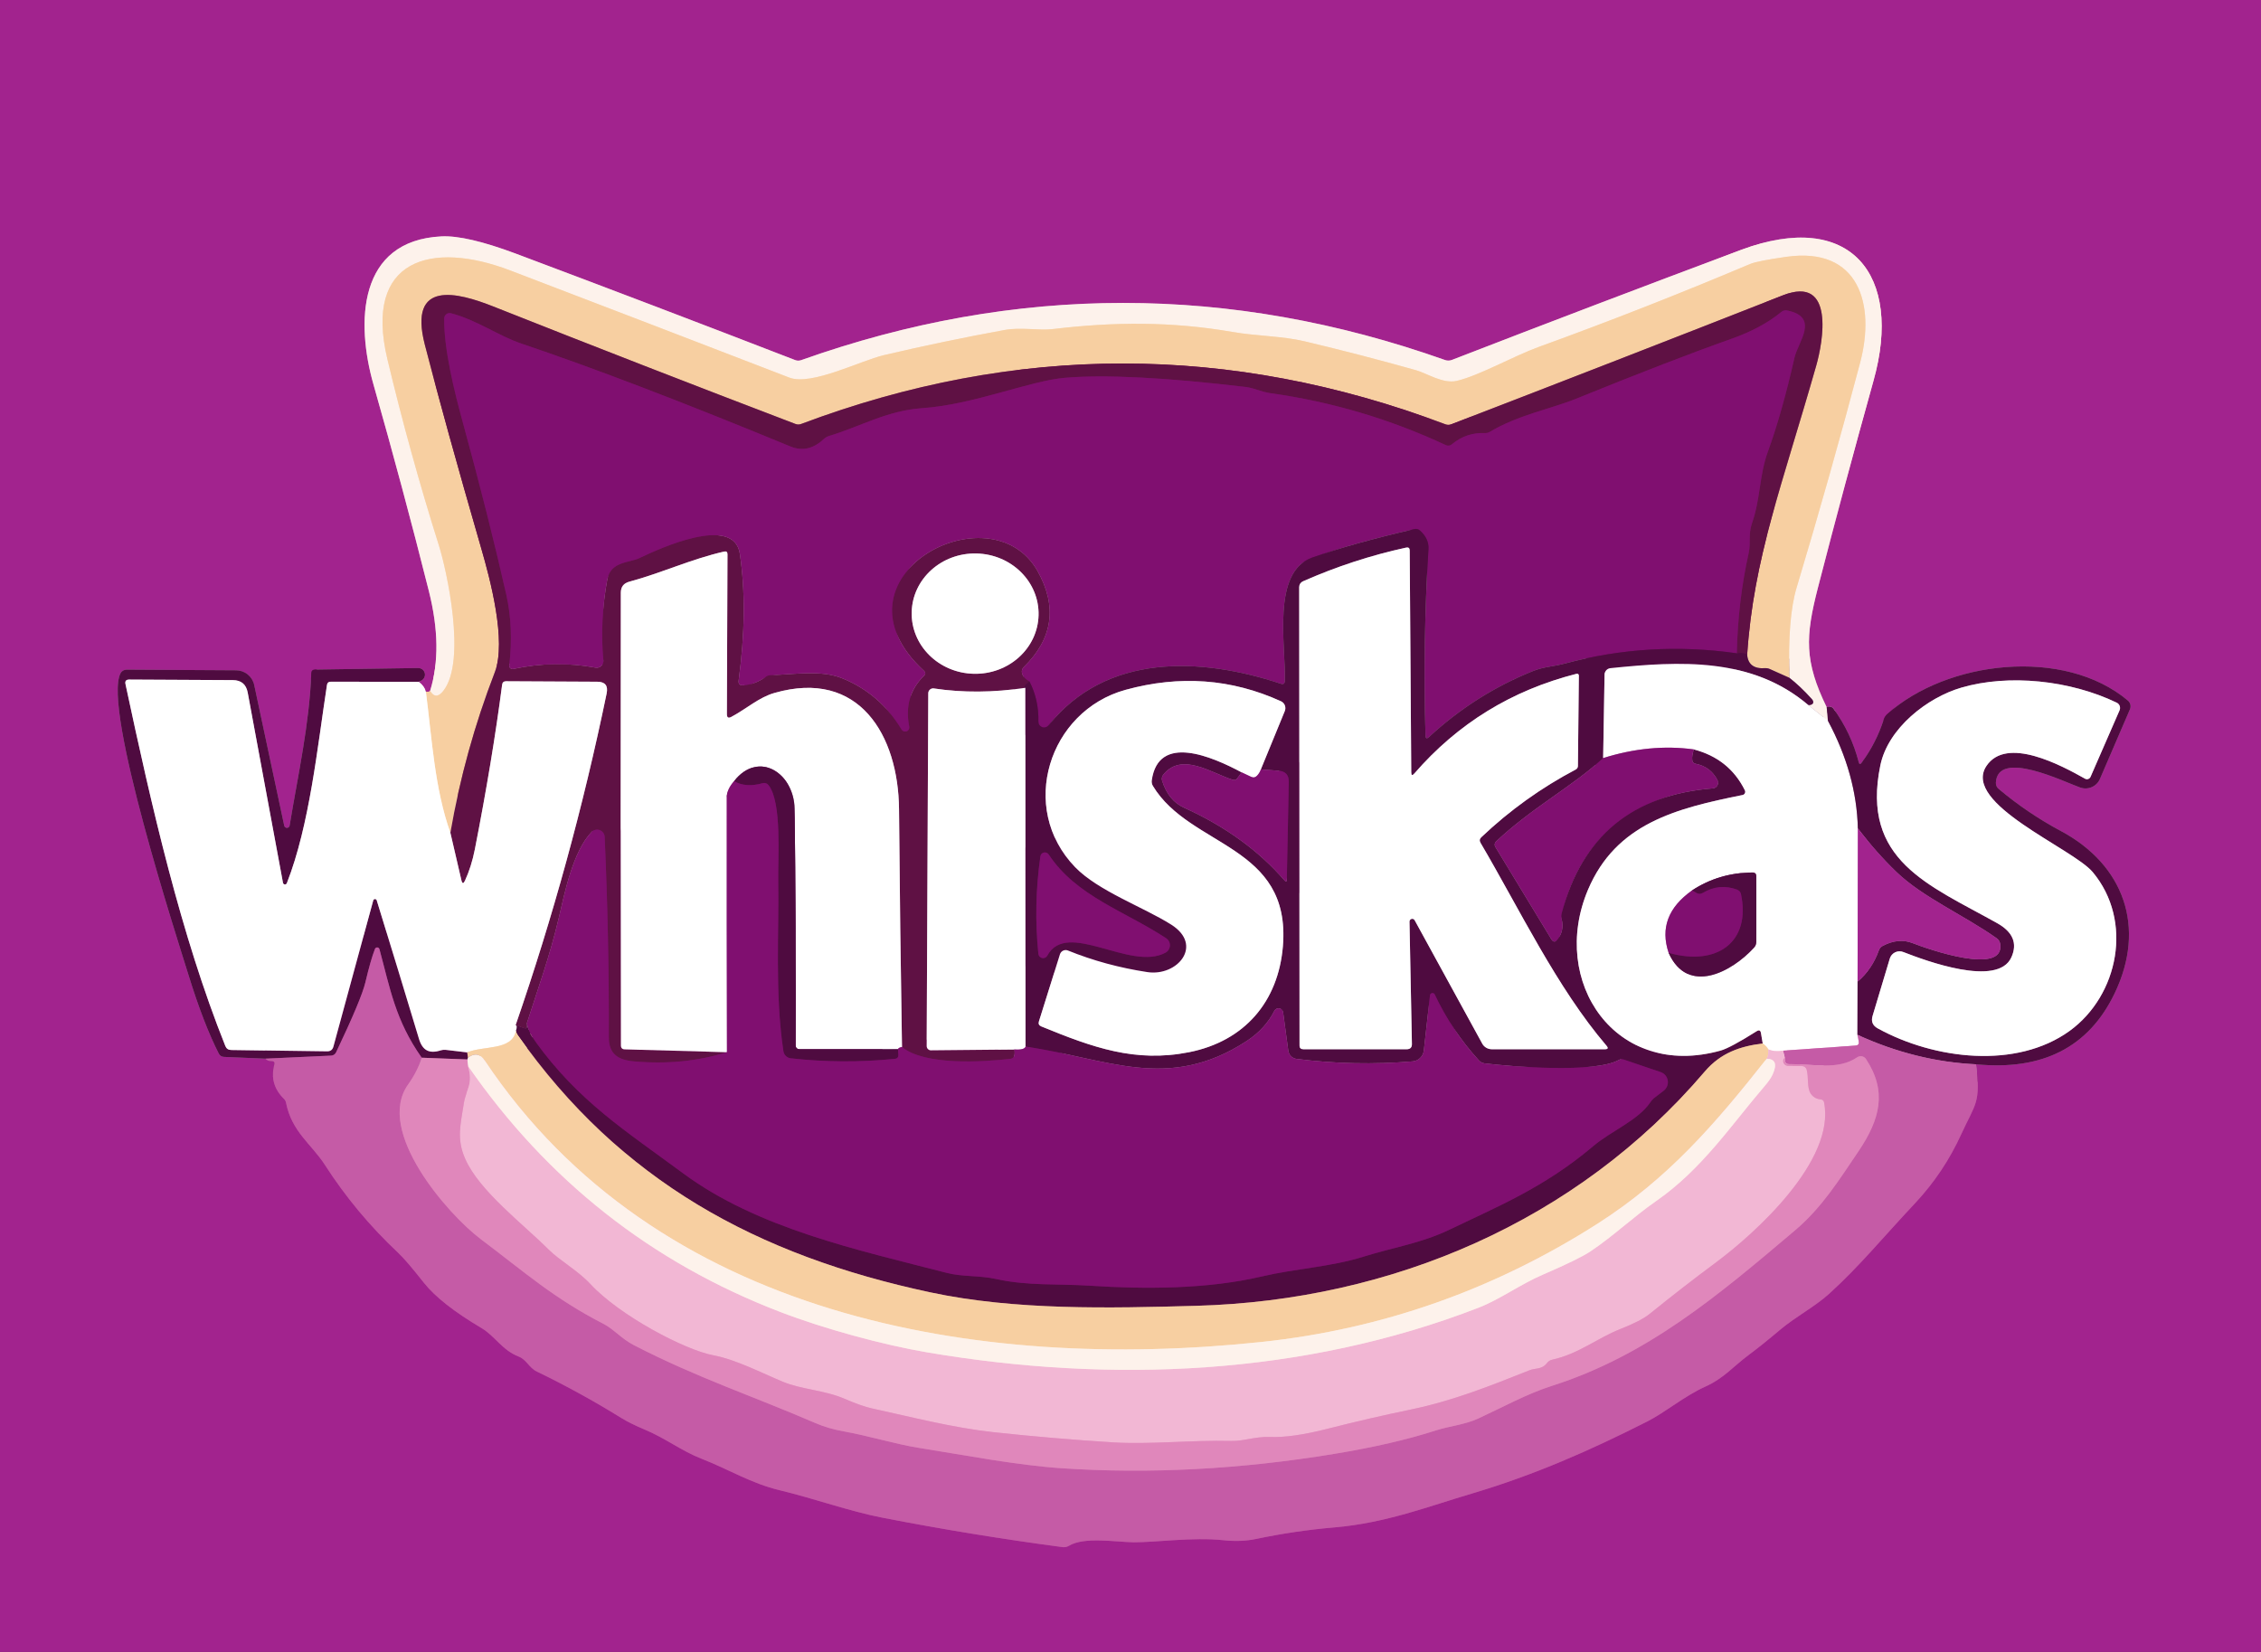 <svg width="130" height="95" viewBox="0 0 130 95" fill="none" xmlns="http://www.w3.org/2000/svg">
<rect x="0" y="0" width="130" height="95" fill="#333333" stroke="none"/>
<g clip-path="url(#clip0_85_384)">
<path d="M24.731 39.726C24.692 39.78 24.611 39.796 24.487 39.773" stroke="#CD7998" stroke-width="2"/>
<path d="M24.487 39.773C24.43 39.559 24.294 39.371 24.077 39.209" stroke="#D191C7" stroke-width="2"/>
<path d="M24.077 39.209L24.212 39.147C24.292 39.111 24.357 39.048 24.395 38.97C24.435 38.892 24.446 38.803 24.427 38.718C24.409 38.633 24.362 38.557 24.294 38.502C24.226 38.447 24.141 38.417 24.054 38.417L18.115 38.506C17.976 38.508 17.903 38.579 17.898 38.718C17.79 41.645 17.132 44.569 16.652 47.481C16.645 47.516 16.627 47.548 16.599 47.571C16.571 47.594 16.537 47.607 16.501 47.608C16.465 47.609 16.429 47.598 16.401 47.576C16.372 47.554 16.352 47.523 16.343 47.488L14.617 39.394C14.567 39.156 14.436 38.941 14.247 38.788C14.057 38.634 13.821 38.549 13.576 38.548L7.278 38.51C7.205 38.51 7.135 38.529 7.073 38.566C7.012 38.603 6.962 38.655 6.929 38.718C5.889 40.738 10.207 54.026 10.845 56.093C11.42 57.951 11.998 59.45 12.578 60.588C12.64 60.709 12.739 60.773 12.876 60.781L15.259 60.881" stroke="#791767" stroke-width="2"/>
<path d="M15.259 60.881C15.334 60.979 15.452 61.027 15.612 61.024C15.754 61.024 15.806 61.091 15.77 61.225C15.572 61.979 15.757 62.636 16.327 63.194C16.388 63.252 16.428 63.328 16.444 63.411C16.776 65.094 17.902 65.786 18.68 66.99C19.874 68.847 21.279 70.532 22.893 72.046C23.203 72.337 23.695 72.911 24.371 73.768C25.013 74.579 26.12 75.449 27.691 76.379C28.472 76.846 28.871 77.645 29.826 78.016C30.268 78.186 30.422 78.661 30.863 78.873C32.537 79.684 34.164 80.579 35.742 81.557C36.08 81.766 36.52 81.983 37.062 82.21C38.226 82.692 39.217 83.457 40.327 83.886C41.894 84.496 43.182 85.307 44.831 85.701C46.827 86.18 48.839 86.913 50.735 87.28C54.168 87.947 57.619 88.511 61.088 88.972C61.222 88.99 61.348 88.964 61.464 88.894C62.342 88.362 64.156 88.682 65.186 88.694C66.397 88.705 68.598 88.389 70.328 88.574C71.014 88.649 71.648 88.624 72.231 88.501C73.712 88.189 75.207 87.969 76.716 87.84C79.679 87.589 82.151 86.624 84.608 85.898C88.237 84.82 91.422 83.415 94.714 81.746C95.755 81.217 96.827 80.298 98.026 79.754C99.137 79.252 99.616 78.614 100.533 77.931C101.065 77.534 101.67 77.049 102.348 76.475C103.273 75.699 104.364 75.139 105.18 74.394C106.94 72.791 108.179 71.254 110.117 69.188C111.213 68.016 112.098 66.692 112.771 65.214C113.572 63.461 113.901 63.441 113.615 61.206" stroke="#B43F9A" stroke-width="2"/>
<path d="M113.615 61.206C117.435 61.581 120.089 60.227 121.577 57.143C123.427 53.312 122.107 49.721 118.486 47.786C117.217 47.109 116.025 46.302 114.911 45.364C114.86 45.322 114.82 45.269 114.793 45.208C114.766 45.147 114.754 45.08 114.756 45.013C114.853 43.063 118.687 44.971 119.608 45.291C119.825 45.367 120.064 45.357 120.274 45.265C120.484 45.172 120.651 45.004 120.741 44.793L122.463 40.796C122.501 40.709 122.51 40.612 122.489 40.52C122.467 40.428 122.416 40.346 122.343 40.286C118.671 37.197 111.939 37.988 108.515 41.062C108.415 41.153 108.345 41.259 108.306 41.383C108.017 42.281 107.594 43.108 107.037 43.862C106.957 43.97 106.902 43.96 106.871 43.831C106.585 42.717 106.1 41.688 105.416 40.746C105.359 40.669 105.283 40.635 105.188 40.645C105.139 40.648 105.086 40.656 105.029 40.669" stroke="#791767" stroke-width="2"/>
<path d="M105.029 40.669C103.741 38.027 103.799 36.621 104.518 33.822C105.545 29.839 106.612 25.867 107.718 21.908C109.428 15.799 106.403 12.022 100.119 14.366C94.569 16.441 89.022 18.552 83.479 20.699C83.353 20.747 83.217 20.749 83.092 20.707C70.744 16.325 58.402 16.326 46.065 20.711C45.949 20.752 45.833 20.751 45.717 20.707C40.367 18.637 35.01 16.595 29.645 14.582C27.762 13.877 26.34 13.547 25.381 13.594C20.56 13.833 20.463 18.56 21.473 22.109C22.595 26.053 23.657 30.011 24.657 33.984C25.212 36.19 25.236 38.104 24.731 39.726" stroke="#D08BBD" stroke-width="2"/>
<path d="M105.029 40.669L105.099 41.449" stroke="#A67F96" stroke-width="2"/>
<path d="M105.099 41.449L103.973 40.549" stroke="#FEF9F5" stroke-width="2"/>
<path d="M103.973 40.549C104.135 40.549 104.228 40.502 104.251 40.41C104.267 40.345 104.237 40.272 104.162 40.19C103.719 39.7 103.293 39.298 102.886 38.981" stroke="#A67F96" stroke-width="2"/>
<path d="M102.886 38.981C102.811 36.684 102.949 34.954 103.3 33.791C104.592 29.494 105.811 25.176 106.956 20.838C107.826 17.536 106.913 14.165 102.696 14.771C101.592 14.928 100.9 15.066 100.618 15.184C96.608 16.881 92.557 18.471 88.466 19.954C86.992 20.491 85.061 21.599 83.757 21.904C82.968 22.089 82.016 21.456 81.416 21.29C79.296 20.693 77.163 20.139 75.017 19.63C73.717 19.32 72.247 19.332 70.862 19.089C67.376 18.486 64.06 18.502 60.551 18.923C59.711 19.023 58.713 18.803 57.761 18.977C55.434 19.402 53.121 19.884 50.82 20.425C49.47 20.742 46.649 22.201 45.384 21.715C40.034 19.65 34.683 17.596 29.331 15.551C24.82 13.829 20.893 14.88 22.274 20.657C23.136 24.266 24.123 27.84 25.238 31.377C25.675 32.767 26.847 38.012 25.489 39.73C25.2 40.096 24.948 40.094 24.731 39.726" stroke="#FAE1C6" stroke-width="2"/>
<path d="M113.615 61.206C111.298 61.095 109.026 60.53 106.797 59.51" stroke="#8A3373" stroke-width="2"/>
<path d="M106.805 56.448C107.365 55.977 107.772 55.378 108.028 54.652C108.067 54.54 108.149 54.448 108.256 54.393C108.862 54.077 109.439 54.026 109.985 54.243C110.837 54.579 115.282 56.135 115.004 54.281C114.994 54.218 114.971 54.157 114.938 54.102C114.904 54.047 114.859 53.999 114.806 53.961C112.918 52.625 110.562 51.613 109.038 50.145C108.269 49.406 107.53 48.571 106.821 47.639" stroke="#791767" stroke-width="2"/>
<path d="M102.886 38.981L101.756 38.475C101.672 38.437 101.58 38.42 101.489 38.425C100.847 38.471 100.502 38.212 100.456 37.649" stroke="#A36D71" stroke-width="2"/>
<path d="M100.456 37.649C100.824 32.095 102.468 27.909 104.429 21.02C104.809 19.691 105.524 15.799 102.522 16.98C96.179 19.47 89.821 21.943 83.448 24.399C83.334 24.442 83.219 24.442 83.103 24.399C70.753 19.747 58.408 19.74 46.069 24.38C45.958 24.423 45.846 24.423 45.732 24.38C39.931 22.168 34.144 19.918 28.372 17.629C26.309 16.81 23.458 16.061 24.425 19.815C25.209 22.863 26.294 26.78 27.679 31.566C28.171 33.265 29.142 36.865 28.449 38.66C27.294 41.654 26.442 44.731 25.895 47.89" stroke="#AB7073" stroke-width="2"/>
<path d="M25.895 47.89C24.986 45.345 24.832 42.449 24.487 39.773" stroke="#FBE7D0" stroke-width="2"/>
<path d="M103.973 40.549C100.731 37.78 96.575 38.015 92.594 38.425C92.504 38.433 92.419 38.475 92.357 38.542C92.295 38.609 92.26 38.696 92.257 38.788L92.176 43.596" stroke="#A785A0" stroke-width="2"/>
<path d="M92.176 43.596C90.412 45.229 88.11 46.426 86.017 48.392C85.975 48.432 85.949 48.484 85.941 48.54C85.933 48.596 85.945 48.653 85.974 48.701L89.197 54.011C89.303 54.184 89.419 54.191 89.545 54.034C89.816 53.702 89.897 53.308 89.789 52.852C89.761 52.737 89.762 52.622 89.793 52.509C90.959 48.096 93.857 45.706 98.487 45.337C98.539 45.333 98.59 45.316 98.635 45.287C98.679 45.258 98.716 45.219 98.742 45.173C98.768 45.127 98.782 45.075 98.783 45.023C98.785 44.97 98.773 44.917 98.75 44.87C98.487 44.353 98.069 44.037 97.496 43.924C97.377 43.901 97.312 43.83 97.299 43.712C97.278 43.539 97.309 43.334 97.392 43.098" stroke="#680D58" stroke-width="2"/>
<path d="M97.392 43.098C98.748 43.455 99.726 44.239 100.324 45.449C100.337 45.475 100.344 45.504 100.345 45.533C100.345 45.562 100.338 45.591 100.326 45.617C100.313 45.643 100.294 45.666 100.271 45.684C100.248 45.702 100.221 45.714 100.193 45.72C96.355 46.492 92.923 47.357 91.306 51.165C89.066 56.456 92.896 62.101 98.928 60.418C99.296 60.315 99.989 59.943 101.005 59.302C101.142 59.217 101.223 59.253 101.249 59.41L101.35 60.008" stroke="#A785A0" stroke-width="2"/>
<path d="M101.35 60.008C100.05 60.17 98.931 60.549 98.015 61.626C90.687 70.231 80.012 74.787 68.776 75.096C63.789 75.235 58.372 75.363 53.501 74.324C43.523 72.196 35.68 67.925 29.765 59.526C29.713 59.453 29.68 59.371 29.664 59.278" stroke="#A36D71" stroke-width="2"/>
<path d="M29.664 59.278C29.731 59.085 29.725 58.978 29.645 58.958" stroke="#A785A0" stroke-width="2"/>
<path d="M30.295 58.838C30.338 59.152 30.493 59.495 30.759 59.865C33.274 63.356 35.967 65.025 39.263 67.466C43.573 70.655 49.307 71.876 54.445 73.204C55.331 73.432 56.31 73.343 57.262 73.552C59.115 73.961 60.821 73.818 62.648 73.938C65.84 74.146 69.442 74.139 72.556 73.405C74.526 72.945 76.507 72.864 78.433 72.258C80.097 71.74 81.741 71.489 83.339 70.717C86.063 69.404 88.775 68.307 91.596 65.921C92.675 65.009 94.165 64.449 94.896 63.383C94.968 63.275 95.057 63.181 95.163 63.102L95.654 62.727C95.743 62.659 95.812 62.568 95.854 62.464C95.895 62.36 95.908 62.246 95.89 62.136C95.872 62.026 95.825 61.922 95.752 61.837C95.68 61.752 95.586 61.689 95.48 61.654L93.376 60.939C93.267 60.9 93.163 60.909 93.062 60.966C91.677 61.719 86.999 61.352 85.351 61.151C85.231 61.137 85.12 61.079 85.038 60.989C83.996 59.849 83.147 58.582 82.492 57.189C82.479 57.162 82.457 57.139 82.43 57.125C82.402 57.11 82.371 57.105 82.341 57.11C82.31 57.115 82.282 57.129 82.261 57.151C82.239 57.173 82.225 57.201 82.221 57.232L81.865 60.418C81.847 60.58 81.772 60.73 81.654 60.844C81.537 60.957 81.383 61.026 81.219 61.039C78.99 61.222 76.767 61.175 74.549 60.897C74.429 60.882 74.318 60.828 74.232 60.743C74.146 60.658 74.09 60.546 74.073 60.425L73.775 58.217C73.767 58.16 73.742 58.108 73.703 58.066C73.663 58.026 73.611 57.998 73.555 57.989C73.499 57.979 73.441 57.988 73.39 58.014C73.339 58.039 73.298 58.081 73.272 58.132C72.921 58.824 72.39 59.403 71.678 59.869C67.151 62.824 63.642 60.858 58.964 60.19" stroke="#680D58" stroke-width="2"/>
<path d="M58.964 60.19L58.953 39.556M105.099 41.449C106.198 43.495 106.772 45.559 106.821 47.639" stroke="#A785A0" stroke-width="2"/>
<path d="M106.821 47.639L106.805 56.448" stroke="#D191C7" stroke-width="2"/>
<path d="M106.805 56.448L106.797 59.51" stroke="#A785A0" stroke-width="2"/>
<path d="M106.797 59.51L106.871 59.877C106.904 60.037 106.84 60.122 106.677 60.132L102.518 60.422" stroke="#E2ADD3" stroke-width="2"/>
<path d="M102.518 60.422C102.201 60.478 101.918 60.454 101.671 60.348" stroke="#F9DBEA" stroke-width="2"/>
<path d="M101.671 60.348C101.617 60.235 101.51 60.122 101.35 60.008" stroke="#FBE7D0" stroke-width="2"/>
<path d="M97.392 43.097C95.713 42.866 93.974 43.032 92.176 43.596" stroke="#C087B8" stroke-width="2"/>
<path d="M24.247 60.827C24.093 61.337 23.831 61.852 23.462 62.372C21.558 65.052 25.756 69.844 27.644 71.262C30.213 73.196 31.834 74.66 34.709 76.139C35.282 76.433 35.738 76.993 36.443 77.356C40.076 79.232 43.36 80.314 46.866 81.831C47.369 82.05 47.922 82.212 48.526 82.318C49.973 82.581 51.505 83.052 52.785 83.256C55.548 83.697 58.442 84.26 61.065 84.438C66.11 84.773 71.323 84.497 76.704 83.612C78.989 83.236 80.951 82.783 82.589 82.252C83.289 82.024 84.229 81.932 85.003 81.573C86.384 80.935 87.812 80.147 89.224 79.7C94.703 77.954 98.765 74.521 103.234 70.733C104.766 69.431 105.757 67.832 106.863 66.199C108.101 64.361 108.511 62.762 107.289 60.904C107.263 60.864 107.228 60.829 107.189 60.802C107.149 60.775 107.104 60.756 107.057 60.747C107.009 60.738 106.961 60.738 106.913 60.748C106.866 60.757 106.821 60.776 106.782 60.804C105.668 61.561 104.31 61.175 102.87 61.202C102.721 61.204 102.641 61.132 102.63 60.985L102.615 60.812" stroke="#D371B1" stroke-width="2"/>
<path d="M102.615 60.812L102.518 60.422" stroke="#DC89BD" stroke-width="2"/>
<path d="M100.456 37.649C100.322 37.543 100.124 37.517 99.864 37.571" stroke="#570E42" stroke-width="2"/>
<path d="M99.864 37.571C99.9 35.599 100.127 33.673 100.545 31.794C100.673 31.211 100.514 30.721 100.731 30.099C101.222 28.705 101.152 27.33 101.644 25.982C102.188 24.486 102.7 22.678 103.18 20.556C103.385 19.664 104.631 18.239 102.766 17.857C102.634 17.829 102.518 17.857 102.418 17.942C101.657 18.567 100.693 19.085 99.527 19.494C97.301 20.279 94.322 21.429 90.59 22.943C89.22 23.499 87.251 23.874 85.657 24.839C85.581 24.884 85.495 24.907 85.409 24.905C84.677 24.869 84.031 25.086 83.471 25.557C83.424 25.596 83.368 25.62 83.309 25.627C83.249 25.635 83.189 25.625 83.134 25.6C79.918 24.096 76.546 23.099 73.02 22.607C72.498 22.53 72.107 22.309 71.605 22.252C66.998 21.706 63.54 21.531 61.231 21.726C59.193 21.9 55.981 23.271 53.037 23.472C50.998 23.611 49.485 24.526 47.682 25.067C47.561 25.103 47.454 25.165 47.361 25.252C46.765 25.814 46.128 25.955 45.45 25.677C39.329 23.149 34.166 21.174 29.962 19.753C28.674 19.32 27.431 18.409 25.934 18.015C25.888 18.003 25.84 18.001 25.793 18.01C25.746 18.019 25.702 18.039 25.664 18.068C25.626 18.096 25.595 18.133 25.573 18.176C25.552 18.218 25.54 18.265 25.54 18.313C25.516 20.07 26.128 22.53 26.588 24.209C27.594 27.881 28.434 31.206 29.107 34.184C29.391 35.438 29.449 36.799 29.281 38.267C29.278 38.296 29.282 38.326 29.293 38.354C29.303 38.382 29.32 38.407 29.343 38.427C29.365 38.447 29.392 38.461 29.421 38.469C29.45 38.477 29.48 38.477 29.509 38.471C31.085 38.131 32.663 38.105 34.241 38.394C34.299 38.404 34.358 38.401 34.415 38.385C34.471 38.368 34.523 38.339 34.567 38.3C34.61 38.26 34.644 38.211 34.665 38.157C34.687 38.102 34.695 38.043 34.69 37.984C34.553 36.432 34.629 34.877 34.918 33.319C35.112 32.281 36.183 32.37 36.756 32.099C37.948 31.528 42.204 29.577 42.54 31.852C42.857 34.01 42.834 36.435 42.471 39.128C42.442 39.331 42.531 39.425 42.737 39.41C43.212 39.373 43.643 39.21 44.03 38.919C44.108 38.861 44.203 38.829 44.301 38.826C45.67 38.792 47.195 38.506 48.437 39.012C49.879 39.599 51.013 40.581 51.841 41.958C51.871 42.005 51.916 42.041 51.97 42.059C52.023 42.076 52.08 42.075 52.132 42.055C52.184 42.036 52.227 41.999 52.254 41.95C52.281 41.903 52.289 41.846 52.279 41.792C52.046 40.616 52.33 39.637 53.13 38.857C53.225 38.765 53.224 38.672 53.126 38.579C47.303 33.223 56.956 28.033 59.661 32.848C60.803 34.887 60.535 36.728 58.856 38.371C58.814 38.412 58.784 38.464 58.767 38.52C58.75 38.577 58.747 38.637 58.759 38.695C58.806 38.896 58.947 39.058 59.185 39.182" stroke="#70105A" stroke-width="2"/>
<path d="M59.185 39.182C58.896 39.413 58.819 39.538 58.953 39.556" stroke="#570E42" stroke-width="2"/>
<path d="M58.953 39.556C57.111 39.832 55.357 39.843 53.691 39.591C53.652 39.586 53.612 39.589 53.574 39.599C53.536 39.611 53.501 39.629 53.471 39.655C53.441 39.681 53.417 39.712 53.4 39.748C53.383 39.783 53.374 39.822 53.373 39.861L53.281 60.155C53.281 60.188 53.287 60.22 53.3 60.251C53.312 60.281 53.33 60.308 53.353 60.331C53.377 60.354 53.404 60.372 53.434 60.385C53.464 60.397 53.496 60.403 53.528 60.402L58.318 60.356" stroke="#AF88A2" stroke-width="2"/>
<path d="M58.318 60.356C58.344 60.461 58.346 60.568 58.326 60.676C58.303 60.805 58.225 60.877 58.094 60.893C56.488 61.074 53.161 61.287 51.861 60.209" stroke="#70105A" stroke-width="2"/>
<path d="M51.861 60.209C51.786 55.668 51.729 51.109 51.691 46.535C51.656 42.298 49.408 38.448 44.529 39.85C43.639 40.101 42.923 40.761 42.053 41.225C41.88 41.32 41.794 41.268 41.794 41.07L41.828 31.875C41.828 31.741 41.763 31.69 41.631 31.721C39.735 32.153 38.037 32.953 36.187 33.451C35.86 33.538 35.696 33.749 35.696 34.084C35.683 42.747 35.684 51.425 35.7 60.117C35.7 60.268 35.776 60.346 35.928 60.348L41.797 60.51" stroke="#AF88A2" stroke-width="2"/>
<path d="M41.797 60.51C40.116 61.033 38.328 61.208 36.435 61.036C35.533 60.955 35.007 60.611 35.007 59.665C35.017 55.823 34.938 51.977 34.767 48.126C34.763 48.041 34.734 47.959 34.684 47.89C34.633 47.822 34.564 47.769 34.485 47.739C34.405 47.709 34.318 47.703 34.235 47.722C34.152 47.74 34.076 47.783 34.017 47.844C32.949 48.948 32.469 51.327 32.129 52.783C31.595 55.054 30.941 56.811 30.295 58.838" stroke="#70105A" stroke-width="2"/>
<path d="M30.295 58.838L30.299 58.989C30.301 59.125 30.238 59.17 30.109 59.124L29.645 58.958" stroke="#570E42" stroke-width="2"/>
<path d="M29.645 58.958C31.785 52.766 33.531 46.406 34.88 39.877C34.972 39.431 34.792 39.207 34.338 39.205L29.095 39.178C28.964 39.178 28.889 39.243 28.871 39.375C28.494 42.276 27.971 45.437 27.3 48.855C27.169 49.517 26.98 50.113 26.735 50.644C26.647 50.834 26.579 50.828 26.53 50.624L25.895 47.89" stroke="#AF88A2" stroke-width="2"/>
<path d="M29.664 59.278C29.451 60.433 27.799 60.124 26.863 60.522" stroke="#FBE7D0" stroke-width="2"/>
<path d="M58.964 60.19C58.926 60.321 58.71 60.377 58.318 60.356" stroke="#C087B8" stroke-width="2"/>
<path d="M99.864 37.571C96.516 37.093 93.22 37.288 89.975 38.158C89.302 38.34 88.775 38.336 88.141 38.591C85.93 39.479 83.938 40.743 82.163 42.383C82.034 42.502 81.967 42.473 81.962 42.298C81.856 38.72 81.913 35.145 82.132 31.574C82.158 31.183 81.995 30.829 81.645 30.512C81.552 30.427 81.444 30.399 81.32 30.427C78.967 30.968 77.011 31.514 75.45 32.064C73.09 32.895 73.941 37.158 73.872 39.166C73.867 39.316 73.792 39.367 73.647 39.321C69.059 37.795 63.623 37.544 60.288 41.715C60.244 41.768 60.186 41.806 60.12 41.825C60.054 41.843 59.984 41.84 59.92 41.817C59.855 41.793 59.8 41.751 59.761 41.694C59.722 41.638 59.702 41.571 59.703 41.503C59.724 40.663 59.551 39.89 59.185 39.182" stroke="#680D58" stroke-width="2"/>
<path d="M101.671 60.348C101.686 60.588 101.655 60.767 101.578 60.885" stroke="#F5C3BB" stroke-width="2"/>
<path d="M101.578 60.885C98.599 64.662 95.906 67.782 91.871 70.362C85.912 74.167 79.468 76.438 72.537 77.174C56.198 78.908 37.735 75.764 27.877 61.001C27.611 60.599 27.288 60.54 26.909 60.823" stroke="#FAE1C6" stroke-width="2"/>
<path d="M102.615 60.812C102.501 60.933 102.487 61.056 102.572 61.182C102.597 61.22 102.631 61.252 102.671 61.273C102.711 61.295 102.756 61.306 102.801 61.306H103.601C103.664 61.306 103.724 61.326 103.774 61.363C103.823 61.4 103.859 61.452 103.876 61.511C104.004 61.959 103.876 62.565 104.124 62.912C104.258 63.098 104.445 63.202 104.685 63.225C104.793 63.236 104.858 63.293 104.878 63.399C105.548 66.739 100.913 70.93 98.672 72.594C97.38 73.554 96.107 74.541 94.854 75.556C94.518 75.829 93.956 76.12 93.167 76.429C91.836 76.954 90.768 77.861 89.247 78.194C89.128 78.218 89.022 78.286 88.949 78.383C88.651 78.777 88.28 78.665 87.947 78.8C85.684 79.696 83.595 80.545 81.122 81.059C79.52 81.391 77.928 81.759 76.344 82.163C74.974 82.513 73.868 82.672 73.024 82.638C72.15 82.608 71.512 82.886 70.796 82.866C68.501 82.808 66.11 83.082 63.975 82.947C61.676 82.803 59.385 82.608 57.099 82.36C54.774 82.106 52.449 81.499 50.123 80.993C49.737 80.908 49.218 80.725 48.568 80.445C47.4 79.939 46.084 79.912 45.005 79.46C43.763 78.943 42.316 78.186 41.008 77.939C39.391 77.637 35.638 75.672 33.947 73.845C33.22 73.061 32.179 72.497 31.533 71.849C30.074 70.389 27.571 68.504 26.751 66.651C26.236 65.488 26.484 64.666 26.666 63.468C26.797 62.619 27.234 62.383 26.901 61.287" stroke="#E99FC8" stroke-width="2"/>
<path d="M26.901 61.287C31.464 67.882 37.451 72.603 44.862 75.448C47.392 76.421 50.77 77.34 53.316 77.772C63.909 79.568 74.932 79.109 85.019 75.201C86.226 74.733 87.402 73.868 88.686 73.312C90.079 72.712 90.999 72.263 91.445 71.964C92.768 71.08 93.898 69.991 95.225 69.068C97.856 67.245 99.562 64.669 101.446 62.476C101.679 62.208 101.838 61.975 101.926 61.777C102.187 61.195 102.071 60.898 101.578 60.885" stroke="#F8D5E0" stroke-width="2"/>
<path d="M24.077 39.209L19.012 39.205C18.889 39.205 18.818 39.267 18.8 39.39C18.25 42.959 17.805 47.442 16.494 50.786C16.485 50.811 16.468 50.832 16.446 50.846C16.424 50.859 16.398 50.865 16.372 50.863C16.346 50.86 16.322 50.849 16.304 50.831C16.285 50.813 16.273 50.789 16.269 50.763L14.242 39.827C14.154 39.355 13.87 39.117 13.391 39.112L7.429 39.081C7.248 39.081 7.177 39.169 7.216 39.344C8.713 46.361 10.396 53.756 12.957 60.155C13.017 60.304 13.126 60.38 13.286 60.383L18.807 60.46C19.001 60.463 19.122 60.371 19.171 60.186L21.462 51.775C21.468 51.754 21.481 51.736 21.499 51.724C21.516 51.711 21.537 51.703 21.559 51.703C21.581 51.703 21.602 51.709 21.62 51.721C21.638 51.733 21.651 51.751 21.659 51.771C22.492 54.474 23.302 57.131 24.089 59.742C24.294 60.418 24.681 60.615 25.35 60.402C25.437 60.374 25.529 60.365 25.621 60.375L26.863 60.522" stroke="#A785A0" stroke-width="2"/>
<path d="M26.863 60.522L26.909 60.823" stroke="#A36D71" stroke-width="2"/>
<path d="M26.909 60.823C26.896 60.857 26.885 60.891 26.874 60.927" stroke="#A67F96" stroke-width="2"/>
<path d="M26.874 60.927L24.247 60.827" stroke="#98497E" stroke-width="2"/>
<path d="M24.247 60.827C22.723 58.668 22.421 56.807 21.818 54.59C21.811 54.562 21.795 54.536 21.773 54.517C21.751 54.499 21.723 54.488 21.694 54.486C21.665 54.484 21.636 54.492 21.611 54.508C21.587 54.524 21.568 54.547 21.558 54.575C21.396 54.987 21.213 55.625 21.009 56.49C20.864 57.116 20.302 58.46 19.322 60.522C19.296 60.575 19.256 60.621 19.206 60.654C19.157 60.686 19.099 60.705 19.04 60.707L15.259 60.881" stroke="#8A3373" stroke-width="2"/>
<path d="M51.861 60.209C51.719 60.237 51.643 60.28 51.632 60.337" stroke="#C087B8" stroke-width="2"/>
<path d="M51.632 60.337H45.984C45.826 60.337 45.748 60.258 45.748 60.101C45.768 55.557 45.748 51.027 45.686 46.511C45.659 44.48 43.627 43.117 42.207 44.924" stroke="#A785A0" stroke-width="2"/>
<path d="M42.207 44.924C41.926 45.241 41.786 45.552 41.786 45.859C41.781 50.614 41.784 55.498 41.797 60.51" stroke="#C087B8" stroke-width="2"/>
<path d="M26.901 61.287L26.874 60.927" stroke="#EFBDD3" stroke-width="2"/>
<path d="M51.632 60.337L51.652 60.649C51.662 60.799 51.593 60.88 51.443 60.893C49.452 61.093 47.46 61.083 45.469 60.862C45.364 60.851 45.264 60.805 45.188 60.731C45.111 60.657 45.06 60.559 45.044 60.452C44.541 57.154 44.8 53.412 44.745 50.698C44.718 49.381 44.974 46.133 44.184 45.148C44.145 45.099 44.093 45.062 44.033 45.043C43.973 45.024 43.908 45.023 43.848 45.04C43.206 45.223 42.659 45.184 42.207 44.924" stroke="#680D58" stroke-width="2"/>
<path d="M59.714 35.378C59.736 34.461 59.373 33.571 58.705 32.906C58.037 32.241 57.118 31.854 56.151 31.83C55.184 31.806 54.247 32.148 53.547 32.78C52.847 33.412 52.441 34.283 52.419 35.2C52.397 36.117 52.759 37.007 53.428 37.672C54.096 38.337 55.014 38.724 55.982 38.748C56.949 38.772 57.886 38.43 58.586 37.798C59.285 37.166 59.691 36.295 59.714 35.378Z" stroke="#AF88A2" stroke-width="2"/>
<path d="M81.142 44.414L81.053 31.659C81.053 31.517 80.983 31.462 80.844 31.493C78.806 31.938 76.83 32.584 74.916 33.431C74.852 33.459 74.797 33.505 74.759 33.564C74.72 33.623 74.7 33.693 74.7 33.764L74.719 60.124C74.719 60.268 74.793 60.34 74.94 60.34H80.879C81.085 60.34 81.186 60.237 81.18 60.032L81.041 53.003C81.04 52.967 81.051 52.932 81.072 52.904C81.093 52.875 81.123 52.854 81.158 52.845C81.192 52.835 81.229 52.838 81.262 52.852C81.295 52.866 81.322 52.891 81.339 52.922L85.224 60.016C85.277 60.114 85.357 60.196 85.454 60.253C85.552 60.31 85.663 60.34 85.777 60.34H92.277C92.452 60.34 92.483 60.273 92.37 60.14C89.507 56.788 87.371 52.285 85.127 48.473C85.055 48.352 85.069 48.244 85.169 48.149C86.802 46.599 88.613 45.3 90.602 44.252C90.639 44.233 90.67 44.203 90.692 44.167C90.714 44.131 90.725 44.09 90.725 44.048L90.779 38.869C90.779 38.769 90.731 38.73 90.632 38.753C86.916 39.698 83.813 41.607 81.323 44.48C81.202 44.619 81.142 44.597 81.142 44.414Z" stroke="#A785A0" stroke-width="2"/>
<path d="M71.392 44.418L71.14 44.758C71.07 44.851 70.982 44.879 70.873 44.843C69.612 44.434 67.937 43.237 66.88 44.557C66.842 44.606 66.817 44.663 66.806 44.724C66.795 44.784 66.799 44.847 66.819 44.905C67.061 45.667 67.484 46.183 68.088 46.453C70.442 47.519 72.363 48.91 73.849 50.624C73.939 50.73 73.985 50.713 73.988 50.574L74.1 44.971C74.108 44.566 73.909 44.35 73.504 44.322L72.494 44.248" stroke="#680D58" stroke-width="2"/>
<path d="M72.494 44.248L73.872 40.889C73.914 40.784 73.915 40.668 73.874 40.563C73.833 40.459 73.753 40.375 73.651 40.329C70.811 39.034 67.832 38.815 64.714 39.672C60.303 40.885 58.527 46.465 61.812 49.867C63.135 51.238 65.762 52.173 67.341 53.173C69.217 54.362 67.697 56.17 65.963 55.903C64.359 55.659 62.84 55.245 61.406 54.664C61.362 54.645 61.314 54.636 61.267 54.637C61.219 54.638 61.172 54.649 61.129 54.669C61.085 54.689 61.047 54.718 61.015 54.753C60.984 54.789 60.96 54.831 60.945 54.876L59.734 58.742C59.693 58.878 59.738 58.973 59.87 59.027C62.83 60.24 65.267 61.124 68.37 60.51C71.554 59.877 73.5 57.606 73.763 54.413C74.243 48.562 68.424 48.747 66.288 45.198C66.228 45.099 66.205 44.982 66.223 44.87C66.606 42.175 69.67 43.499 71.392 44.418" stroke="#A785A0" stroke-width="2"/>
<path d="M72.494 44.248C72.451 44.38 72.38 44.498 72.281 44.604C72.181 44.712 72.065 44.735 71.933 44.673L71.392 44.418" stroke="#C087B8" stroke-width="2"/>
<path d="M67.051 53.957C64.652 52.381 61.882 51.543 60.295 49.137C60.265 49.094 60.223 49.06 60.174 49.04C60.124 49.02 60.071 49.016 60.019 49.027C59.968 49.038 59.921 49.065 59.885 49.103C59.85 49.142 59.827 49.19 59.819 49.242C59.551 51.111 59.512 52.983 59.703 54.857C59.71 54.915 59.735 54.969 59.774 55.012C59.814 55.055 59.866 55.084 59.924 55.096C59.981 55.107 60.041 55.099 60.093 55.075C60.146 55.05 60.19 55.008 60.218 54.957C61.34 52.86 64.992 55.876 67.012 54.787C67.086 54.747 67.148 54.688 67.193 54.617C67.237 54.546 67.263 54.465 67.267 54.381C67.271 54.297 67.253 54.215 67.215 54.14C67.177 54.066 67.12 54.003 67.051 53.957Z" stroke="#680D58" stroke-width="2"/>
<path d="M97.287 51.207C95.912 52.181 95.464 53.376 95.941 54.795" stroke="#C087B8" stroke-width="2"/>
<path d="M95.941 54.795C97.055 57.27 99.589 55.884 100.854 54.494C100.937 54.404 100.982 54.287 100.982 54.165V50.392C100.982 50.246 100.909 50.174 100.762 50.176C99.48 50.184 98.322 50.528 97.287 51.207" stroke="#A785A0" stroke-width="2"/>
<path d="M95.941 54.795C98.742 55.594 100.684 54.146 100.1 51.42C100.072 51.294 99.997 51.207 99.876 51.161C99.195 50.909 98.538 50.972 97.906 51.35C97.785 51.42 97.664 51.421 97.543 51.354L97.287 51.207" stroke="#680D58" stroke-width="2"/>
<path d="M112.771 39.545C110.813 40.116 108.554 41.873 108.113 44.017C106.987 49.485 110.906 50.891 114.829 53.088C115.735 53.595 116.008 54.249 115.65 55.05C114.864 56.803 110.701 55.243 109.432 54.749C109.357 54.719 109.276 54.705 109.196 54.708C109.115 54.711 109.036 54.731 108.963 54.766C108.89 54.802 108.826 54.852 108.773 54.913C108.721 54.974 108.682 55.046 108.658 55.123L107.668 58.421C107.572 58.738 107.67 58.977 107.962 59.139C111.224 60.935 115.936 61.499 118.996 59.286C121.809 57.247 122.672 52.961 120.324 50.153C119.174 48.782 112.79 46.218 114.207 44.059C115.363 42.302 118.54 44.028 119.882 44.781C119.91 44.797 119.94 44.806 119.971 44.809C120.002 44.812 120.034 44.808 120.064 44.798C120.094 44.788 120.121 44.771 120.145 44.75C120.168 44.728 120.187 44.702 120.2 44.673L121.867 40.85C121.902 40.769 121.905 40.678 121.875 40.596C121.844 40.514 121.783 40.447 121.705 40.41C119.02 39.116 115.495 38.749 112.771 39.545Z" stroke="#A785A0" stroke-width="2"/>
<path d="M0 0H130V95H0V0ZM24.731 39.726C24.692 39.78 24.611 39.796 24.487 39.773C24.43 39.559 24.294 39.371 24.077 39.209L24.212 39.147C24.292 39.111 24.357 39.048 24.395 38.97C24.435 38.892 24.446 38.803 24.427 38.718C24.409 38.633 24.362 38.557 24.294 38.502C24.226 38.447 24.141 38.417 24.054 38.417L18.115 38.506C17.976 38.508 17.903 38.579 17.898 38.718C17.79 41.645 17.132 44.569 16.652 47.481C16.645 47.516 16.627 47.548 16.599 47.571C16.571 47.594 16.537 47.607 16.501 47.608C16.465 47.609 16.429 47.598 16.401 47.576C16.372 47.554 16.352 47.523 16.343 47.488L14.617 39.394C14.567 39.156 14.436 38.942 14.247 38.788C14.057 38.634 13.821 38.549 13.576 38.548L7.278 38.51C7.205 38.51 7.135 38.529 7.073 38.566C7.012 38.603 6.962 38.655 6.929 38.718C5.889 40.738 10.207 54.026 10.845 56.093C11.42 57.951 11.998 59.45 12.578 60.588C12.64 60.709 12.739 60.773 12.876 60.781L15.259 60.881C15.334 60.979 15.452 61.027 15.612 61.024C15.754 61.024 15.806 61.091 15.77 61.225C15.572 61.979 15.757 62.636 16.327 63.194C16.388 63.252 16.428 63.328 16.444 63.411C16.776 65.094 17.902 65.786 18.68 66.99C19.874 68.847 21.279 70.532 22.893 72.046C23.203 72.336 23.695 72.911 24.371 73.768C25.013 74.579 26.12 75.449 27.691 76.379C28.472 76.846 28.871 77.645 29.826 78.016C30.268 78.186 30.422 78.661 30.863 78.873C32.537 79.684 34.164 80.579 35.742 81.557C36.08 81.766 36.52 81.983 37.062 82.21C38.226 82.692 39.217 83.457 40.327 83.886C41.894 84.496 43.182 85.307 44.831 85.701C46.827 86.18 48.839 86.913 50.735 87.28C54.168 87.947 57.619 88.511 61.088 88.972C61.222 88.99 61.348 88.964 61.464 88.894C62.342 88.362 64.156 88.682 65.186 88.694C66.397 88.705 68.598 88.389 70.328 88.574C71.014 88.649 71.648 88.624 72.231 88.501C73.712 88.189 75.207 87.969 76.716 87.84C79.679 87.589 82.151 86.624 84.608 85.898C88.237 84.82 91.422 83.415 94.714 81.746C95.755 81.217 96.827 80.298 98.026 79.754C99.137 79.252 99.616 78.614 100.533 77.931C101.065 77.534 101.67 77.049 102.348 76.475C103.273 75.699 104.364 75.139 105.18 74.394C106.94 72.791 108.179 71.254 110.117 69.188C111.213 68.016 112.098 66.692 112.771 65.214C113.572 63.461 113.901 63.441 113.615 61.206C117.435 61.581 120.089 60.227 121.577 57.143C123.426 53.312 122.107 49.721 118.486 47.786C117.217 47.109 116.025 46.302 114.911 45.364C114.86 45.322 114.82 45.269 114.793 45.208C114.766 45.147 114.754 45.08 114.756 45.013C114.853 43.063 118.687 44.971 119.608 45.291C119.825 45.367 120.063 45.357 120.274 45.265C120.484 45.172 120.651 45.004 120.741 44.793L122.463 40.796C122.501 40.709 122.51 40.612 122.489 40.52C122.467 40.428 122.416 40.346 122.343 40.286C118.671 37.197 111.939 37.988 108.515 41.062C108.415 41.153 108.345 41.259 108.306 41.383C108.017 42.281 107.594 43.108 107.037 43.862C106.957 43.97 106.902 43.96 106.871 43.831C106.585 42.717 106.1 41.688 105.416 40.746C105.359 40.669 105.283 40.635 105.188 40.645C105.139 40.648 105.086 40.656 105.029 40.669C103.741 38.027 103.799 36.621 104.518 33.822C105.545 29.839 106.612 25.867 107.718 21.908C109.428 15.799 106.403 12.022 100.119 14.366C94.569 16.441 89.022 18.552 83.479 20.699C83.353 20.747 83.217 20.749 83.092 20.707C70.744 16.325 58.402 16.326 46.065 20.711C45.949 20.752 45.833 20.751 45.717 20.707C40.367 18.637 35.01 16.595 29.645 14.582C27.762 13.877 26.34 13.547 25.381 13.594C20.56 13.833 20.463 18.56 21.473 22.109C22.595 26.053 23.657 30.011 24.657 33.984C25.212 36.19 25.236 38.104 24.731 39.726Z" fill="#A2238E"/>
<path d="M105.029 40.669L105.099 41.449L103.973 40.549C104.135 40.549 104.228 40.502 104.251 40.41C104.267 40.345 104.237 40.272 104.163 40.19C103.719 39.7 103.293 39.298 102.886 38.981C102.811 36.684 102.949 34.954 103.3 33.791C104.592 29.494 105.811 25.176 106.956 20.838C107.826 17.536 106.913 14.165 102.696 14.771C101.592 14.928 100.9 15.066 100.618 15.184C96.608 16.881 92.557 18.471 88.466 19.954C86.992 20.491 85.061 21.599 83.757 21.904C82.968 22.089 82.016 21.456 81.416 21.29C79.296 20.693 77.163 20.139 75.017 19.63C73.717 19.32 72.247 19.332 70.862 19.089C67.376 18.486 64.06 18.502 60.551 18.923C59.711 19.023 58.713 18.803 57.761 18.977C55.434 19.402 53.121 19.884 50.82 20.425C49.47 20.742 46.649 22.201 45.384 21.715C40.034 19.65 34.683 17.596 29.331 15.551C24.82 13.829 20.893 14.88 22.274 20.657C23.136 24.266 24.123 27.84 25.238 31.377C25.675 32.767 26.847 38.012 25.489 39.73C25.2 40.096 24.948 40.094 24.731 39.726C25.236 38.104 25.212 36.19 24.657 33.984C23.657 30.011 22.595 26.053 21.473 22.109C20.463 18.56 20.56 13.833 25.381 13.594C26.34 13.547 27.762 13.877 29.645 14.582C35.01 16.595 40.367 18.637 45.717 20.707C45.833 20.751 45.949 20.752 46.065 20.711C58.402 16.326 70.744 16.325 83.092 20.707C83.217 20.749 83.353 20.747 83.479 20.699C89.022 18.552 94.569 16.441 100.119 14.366C106.403 12.022 109.428 15.799 107.718 21.908C106.612 25.867 105.545 29.839 104.518 33.822C103.799 36.621 103.741 38.027 105.029 40.669Z" fill="#FDF2EB"/>
<path d="M102.886 38.981L101.756 38.475C101.672 38.437 101.58 38.42 101.489 38.425C100.847 38.471 100.502 38.212 100.456 37.649C100.824 32.095 102.468 27.909 104.429 21.02C104.809 19.691 105.524 15.799 102.522 16.98C96.179 19.47 89.821 21.943 83.448 24.399C83.334 24.443 83.219 24.443 83.103 24.399C70.753 19.747 58.408 19.74 46.069 24.38C45.958 24.423 45.846 24.423 45.732 24.38C39.931 22.168 34.144 19.918 28.372 17.629C26.309 16.81 23.458 16.061 24.425 19.815C25.209 22.863 26.294 26.78 27.679 31.566C28.171 33.266 29.142 36.865 28.449 38.66C27.294 41.654 26.442 44.731 25.895 47.89C24.986 45.345 24.832 42.449 24.487 39.773C24.611 39.796 24.692 39.78 24.731 39.726C24.948 40.094 25.2 40.096 25.489 39.73C26.847 38.012 25.675 32.767 25.238 31.377C24.123 27.84 23.136 24.266 22.274 20.657C20.893 14.88 24.82 13.829 29.331 15.551C34.683 17.596 40.034 19.65 45.384 21.715C46.649 22.201 49.47 20.742 50.82 20.425C53.121 19.884 55.434 19.402 57.761 18.977C58.713 18.803 59.711 19.023 60.551 18.923C64.06 18.502 67.376 18.486 70.862 19.089C72.247 19.332 73.717 19.32 75.017 19.63C77.163 20.139 79.296 20.693 81.416 21.29C82.016 21.456 82.968 22.089 83.757 21.904C85.061 21.599 86.992 20.491 88.466 19.954C92.557 18.471 96.608 16.881 100.618 15.185C100.9 15.066 101.592 14.928 102.696 14.771C106.913 14.165 107.826 17.536 106.956 20.838C105.811 25.176 104.592 29.494 103.3 33.791C102.949 34.954 102.811 36.684 102.886 38.981Z" fill="#F7CFA1"/>
<path d="M100.456 37.649C100.322 37.543 100.124 37.517 99.864 37.571C99.9 35.599 100.127 33.673 100.545 31.794C100.673 31.211 100.514 30.721 100.731 30.099C101.222 28.705 101.152 27.33 101.644 25.982C102.188 24.486 102.7 22.678 103.18 20.556C103.385 19.664 104.631 18.239 102.766 17.857C102.634 17.829 102.518 17.857 102.418 17.942C101.657 18.567 100.693 19.085 99.527 19.494C97.301 20.279 94.322 21.429 90.59 22.943C89.22 23.499 87.251 23.874 85.657 24.839C85.581 24.884 85.495 24.907 85.409 24.905C84.677 24.869 84.031 25.086 83.471 25.557C83.424 25.596 83.368 25.62 83.309 25.627C83.249 25.635 83.189 25.625 83.134 25.6C79.918 24.096 76.546 23.099 73.02 22.607C72.498 22.53 72.107 22.309 71.605 22.252C66.998 21.706 63.54 21.531 61.231 21.726C59.193 21.9 55.981 23.271 53.037 23.472C50.998 23.611 49.485 24.526 47.682 25.067C47.561 25.103 47.454 25.165 47.361 25.252C46.765 25.814 46.128 25.955 45.45 25.677C39.329 23.149 34.166 21.174 29.962 19.753C28.674 19.32 27.431 18.409 25.934 18.015C25.888 18.003 25.84 18.001 25.793 18.01C25.746 18.019 25.702 18.039 25.664 18.068C25.626 18.096 25.595 18.133 25.573 18.176C25.552 18.218 25.54 18.265 25.54 18.313C25.516 20.07 26.128 22.53 26.588 24.209C27.594 27.881 28.434 31.206 29.107 34.184C29.391 35.438 29.449 36.799 29.281 38.267C29.278 38.296 29.282 38.326 29.293 38.354C29.303 38.382 29.32 38.407 29.343 38.427C29.365 38.447 29.392 38.461 29.421 38.469C29.45 38.477 29.48 38.477 29.509 38.471C31.085 38.131 32.663 38.105 34.241 38.394C34.299 38.404 34.358 38.401 34.415 38.385C34.471 38.368 34.523 38.339 34.567 38.3C34.61 38.26 34.644 38.211 34.665 38.157C34.687 38.102 34.695 38.043 34.69 37.984C34.553 36.432 34.629 34.877 34.918 33.319C35.112 32.281 36.183 32.37 36.756 32.099C37.948 31.528 42.204 29.577 42.54 31.852C42.857 34.01 42.834 36.435 42.471 39.128C42.442 39.331 42.531 39.425 42.737 39.41C43.212 39.373 43.643 39.21 44.03 38.919C44.108 38.861 44.203 38.829 44.301 38.826C45.67 38.792 47.195 38.506 48.437 39.012C49.879 39.599 51.013 40.581 51.841 41.958C51.871 42.005 51.916 42.041 51.97 42.059C52.023 42.076 52.08 42.075 52.132 42.055C52.184 42.036 52.227 41.999 52.254 41.95C52.281 41.903 52.289 41.846 52.279 41.792C52.046 40.616 52.33 39.637 53.13 38.857C53.225 38.765 53.224 38.672 53.126 38.579C47.303 33.223 56.956 28.033 59.661 32.848C60.803 34.887 60.535 36.728 58.856 38.371C58.814 38.412 58.784 38.464 58.767 38.52C58.75 38.577 58.747 38.637 58.759 38.695C58.806 38.896 58.947 39.058 59.185 39.182C58.896 39.413 58.819 39.538 58.953 39.556C57.111 39.832 55.357 39.843 53.691 39.591C53.652 39.586 53.612 39.588 53.574 39.599C53.536 39.611 53.501 39.629 53.471 39.655C53.441 39.681 53.417 39.712 53.4 39.748C53.383 39.783 53.374 39.822 53.373 39.861L53.281 60.155C53.281 60.188 53.287 60.22 53.3 60.251C53.312 60.281 53.33 60.308 53.353 60.331C53.377 60.354 53.404 60.372 53.434 60.385C53.464 60.397 53.496 60.403 53.528 60.402L58.318 60.356C58.344 60.461 58.346 60.568 58.326 60.676C58.303 60.805 58.225 60.877 58.094 60.893C56.488 61.074 53.161 61.287 51.861 60.209C51.786 55.668 51.729 51.109 51.691 46.535C51.656 42.298 49.408 38.448 44.529 39.85C43.639 40.101 42.923 40.761 42.053 41.225C41.88 41.32 41.793 41.268 41.793 41.07L41.828 31.875C41.828 31.741 41.763 31.69 41.631 31.721C39.735 32.153 38.037 32.953 36.187 33.451C35.86 33.538 35.696 33.749 35.696 34.084C35.683 42.747 35.684 51.425 35.7 60.117C35.7 60.268 35.776 60.346 35.928 60.348L41.797 60.51C40.116 61.033 38.328 61.208 36.435 61.036C35.533 60.955 35.007 60.611 35.007 59.665C35.017 55.823 34.938 51.977 34.767 48.126C34.763 48.041 34.734 47.959 34.684 47.89C34.633 47.822 34.564 47.769 34.485 47.739C34.405 47.709 34.318 47.703 34.235 47.722C34.152 47.74 34.076 47.783 34.017 47.844C32.949 48.948 32.469 51.327 32.129 52.783C31.595 55.054 30.941 56.811 30.295 58.838L30.299 58.989C30.301 59.125 30.238 59.17 30.109 59.124L29.645 58.958C31.785 52.766 33.531 46.406 34.88 39.877C34.972 39.431 34.792 39.207 34.338 39.205L29.095 39.178C28.964 39.178 28.889 39.243 28.871 39.375C28.494 42.276 27.971 45.437 27.3 48.855C27.168 49.517 26.98 50.113 26.735 50.644C26.647 50.834 26.579 50.828 26.53 50.624L25.895 47.89C26.442 44.731 27.294 41.654 28.449 38.66C29.142 36.865 28.171 33.265 27.679 31.566C26.294 26.78 25.209 22.863 24.425 19.815C23.458 16.061 26.309 16.81 28.372 17.629C34.144 19.918 39.931 22.168 45.732 24.38C45.846 24.423 45.958 24.423 46.069 24.38C58.408 19.74 70.753 19.747 83.103 24.399C83.219 24.442 83.334 24.442 83.448 24.399C89.821 21.943 96.179 19.47 102.522 16.98C105.524 15.799 104.809 19.691 104.429 21.02C102.468 27.909 100.824 32.095 100.456 37.649ZM59.714 35.378C59.736 34.461 59.373 33.571 58.705 32.906C58.037 32.241 57.118 31.854 56.151 31.83C55.184 31.806 54.247 32.148 53.547 32.78C52.847 33.412 52.441 34.283 52.419 35.2C52.397 36.118 52.759 37.007 53.428 37.672C54.096 38.337 55.014 38.724 55.982 38.748C56.949 38.772 57.886 38.43 58.586 37.798C59.285 37.166 59.691 36.295 59.714 35.378Z" fill="#5F1144"/>
<path d="M99.864 37.571C96.516 37.093 93.219 37.288 89.975 38.158C89.302 38.34 88.775 38.336 88.141 38.591C85.93 39.479 83.938 40.743 82.163 42.383C82.034 42.502 81.967 42.473 81.962 42.298C81.856 38.72 81.913 35.145 82.132 31.574C82.158 31.183 81.995 30.829 81.645 30.512C81.552 30.427 81.443 30.399 81.32 30.427C78.967 30.968 77.011 31.514 75.45 32.064C73.09 32.895 73.941 37.158 73.872 39.166C73.867 39.316 73.792 39.367 73.647 39.321C69.059 37.795 63.623 37.544 60.288 41.715C60.244 41.768 60.186 41.806 60.12 41.825C60.054 41.843 59.984 41.84 59.919 41.817C59.855 41.793 59.8 41.751 59.761 41.694C59.722 41.638 59.702 41.571 59.703 41.503C59.724 40.663 59.551 39.89 59.185 39.182C58.947 39.058 58.806 38.896 58.759 38.695C58.747 38.637 58.75 38.577 58.767 38.52C58.784 38.464 58.814 38.412 58.856 38.371C60.535 36.728 60.803 34.887 59.661 32.848C56.956 28.033 47.303 33.223 53.126 38.579C53.224 38.672 53.225 38.765 53.13 38.857C52.33 39.637 52.046 40.616 52.279 41.792C52.289 41.846 52.281 41.903 52.254 41.95C52.227 41.999 52.184 42.036 52.132 42.055C52.08 42.075 52.023 42.076 51.97 42.059C51.916 42.041 51.871 42.005 51.841 41.958C51.013 40.581 49.879 39.599 48.437 39.012C47.195 38.506 45.67 38.792 44.301 38.826C44.203 38.829 44.108 38.861 44.03 38.919C43.643 39.21 43.212 39.373 42.737 39.41C42.531 39.425 42.442 39.331 42.471 39.128C42.834 36.435 42.857 34.01 42.54 31.852C42.204 29.577 37.948 31.528 36.756 32.099C36.183 32.37 35.112 32.281 34.918 33.319C34.629 34.877 34.553 36.432 34.69 37.984C34.695 38.043 34.687 38.102 34.665 38.157C34.644 38.211 34.61 38.26 34.567 38.3C34.523 38.339 34.471 38.368 34.415 38.385C34.358 38.401 34.299 38.404 34.241 38.394C32.663 38.105 31.085 38.131 29.509 38.471C29.48 38.477 29.45 38.477 29.421 38.469C29.392 38.461 29.365 38.447 29.343 38.427C29.32 38.407 29.303 38.382 29.293 38.354C29.282 38.326 29.278 38.296 29.281 38.267C29.449 36.799 29.391 35.438 29.107 34.184C28.434 31.206 27.594 27.881 26.588 24.209C26.128 22.53 25.516 20.07 25.54 18.313C25.54 18.265 25.552 18.218 25.573 18.176C25.595 18.133 25.626 18.096 25.664 18.068C25.702 18.039 25.746 18.019 25.793 18.01C25.84 18.001 25.888 18.003 25.934 18.015C27.431 18.409 28.674 19.32 29.962 19.753C34.166 21.174 39.329 23.149 45.45 25.677C46.128 25.955 46.765 25.814 47.361 25.252C47.454 25.165 47.561 25.103 47.682 25.067C49.485 24.526 50.998 23.611 53.037 23.472C55.981 23.271 59.193 21.9 61.231 21.726C63.54 21.531 66.998 21.706 71.605 22.252C72.107 22.309 72.498 22.53 73.02 22.607C76.546 23.099 79.918 24.096 83.134 25.6C83.189 25.625 83.249 25.635 83.309 25.627C83.368 25.62 83.424 25.596 83.471 25.557C84.031 25.086 84.677 24.869 85.409 24.905C85.495 24.907 85.581 24.884 85.657 24.839C87.251 23.874 89.22 23.499 90.59 22.943C94.322 21.429 97.301 20.279 99.527 19.494C100.693 19.085 101.657 18.567 102.418 17.942C102.518 17.857 102.634 17.829 102.766 17.857C104.631 18.239 103.385 19.664 103.18 20.556C102.7 22.678 102.188 24.486 101.644 25.982C101.152 27.33 101.222 28.705 100.731 30.099C100.514 30.721 100.673 31.211 100.545 31.794C100.127 33.673 99.9 35.599 99.864 37.571Z" fill="#800F70"/>
<path d="M99.864 37.571C100.125 37.517 100.322 37.543 100.456 37.649C100.502 38.212 100.847 38.471 101.489 38.425C101.58 38.42 101.672 38.437 101.756 38.475L102.886 38.981C103.293 39.298 103.719 39.7 104.163 40.19C104.237 40.272 104.267 40.345 104.252 40.41C104.228 40.502 104.135 40.549 103.973 40.549C100.731 37.78 96.575 38.015 92.594 38.425C92.504 38.433 92.419 38.475 92.357 38.542C92.295 38.609 92.26 38.696 92.257 38.788L92.176 43.596C90.412 45.229 88.11 46.426 86.017 48.392C85.975 48.432 85.949 48.484 85.941 48.54C85.933 48.596 85.945 48.653 85.974 48.701L89.197 54.011C89.303 54.184 89.419 54.191 89.545 54.034C89.816 53.702 89.897 53.308 89.789 52.852C89.761 52.737 89.762 52.622 89.793 52.509C90.959 48.096 93.857 45.706 98.487 45.337C98.539 45.333 98.59 45.316 98.635 45.287C98.679 45.258 98.716 45.219 98.742 45.173C98.768 45.127 98.782 45.075 98.783 45.023C98.785 44.97 98.773 44.917 98.75 44.87C98.487 44.353 98.069 44.037 97.496 43.924C97.377 43.901 97.312 43.83 97.299 43.712C97.278 43.539 97.309 43.334 97.392 43.098C98.748 43.455 99.726 44.239 100.324 45.449C100.337 45.475 100.344 45.504 100.345 45.533C100.345 45.562 100.338 45.591 100.326 45.617C100.313 45.643 100.294 45.666 100.271 45.684C100.248 45.702 100.221 45.714 100.193 45.72C96.355 46.492 92.923 47.357 91.306 51.165C89.066 56.456 92.896 62.101 98.928 60.418C99.296 60.315 99.989 59.943 101.005 59.302C101.142 59.217 101.223 59.253 101.249 59.41L101.35 60.008C100.05 60.17 98.931 60.549 98.015 61.626C90.687 70.231 80.012 74.787 68.776 75.096C63.789 75.235 58.372 75.363 53.501 74.324C43.523 72.196 35.68 67.925 29.765 59.526C29.713 59.453 29.68 59.371 29.664 59.279C29.731 59.085 29.725 58.978 29.645 58.958L30.109 59.124C30.238 59.17 30.301 59.125 30.299 58.989L30.295 58.838C30.338 59.152 30.493 59.495 30.759 59.865C33.274 63.356 35.967 65.025 39.263 67.465C43.573 70.655 49.307 71.876 54.445 73.204C55.331 73.432 56.31 73.343 57.262 73.552C59.115 73.961 60.821 73.818 62.648 73.938C65.84 74.146 69.442 74.139 72.556 73.405C74.526 72.945 76.507 72.864 78.433 72.258C80.097 71.74 81.741 71.489 83.339 70.717C86.063 69.404 88.775 68.307 91.596 65.921C92.675 65.009 94.165 64.449 94.896 63.383C94.968 63.275 95.057 63.181 95.163 63.102L95.654 62.727C95.743 62.659 95.812 62.568 95.854 62.464C95.895 62.36 95.908 62.246 95.89 62.136C95.872 62.026 95.825 61.922 95.752 61.837C95.68 61.752 95.586 61.689 95.48 61.654L93.376 60.939C93.267 60.9 93.163 60.909 93.062 60.966C91.677 61.719 86.999 61.352 85.351 61.151C85.231 61.136 85.12 61.079 85.038 60.989C83.996 59.849 83.147 58.582 82.492 57.189C82.479 57.162 82.457 57.139 82.43 57.125C82.402 57.11 82.371 57.105 82.341 57.11C82.31 57.115 82.282 57.129 82.261 57.151C82.239 57.173 82.225 57.201 82.221 57.232L81.865 60.418C81.847 60.58 81.772 60.73 81.654 60.844C81.537 60.957 81.383 61.026 81.219 61.039C78.99 61.222 76.767 61.175 74.549 60.897C74.429 60.882 74.318 60.828 74.232 60.743C74.146 60.658 74.09 60.546 74.073 60.425L73.775 58.217C73.767 58.16 73.742 58.108 73.703 58.066C73.663 58.026 73.611 57.998 73.555 57.989C73.499 57.979 73.441 57.988 73.39 58.014C73.339 58.039 73.298 58.081 73.272 58.132C72.921 58.824 72.39 59.403 71.678 59.869C67.151 62.824 63.642 60.858 58.964 60.19L58.953 39.556C58.819 39.538 58.896 39.413 59.185 39.182C59.551 39.89 59.724 40.663 59.703 41.503C59.702 41.571 59.722 41.638 59.761 41.694C59.8 41.751 59.855 41.793 59.919 41.817C59.984 41.84 60.054 41.843 60.12 41.825C60.186 41.806 60.244 41.768 60.288 41.715C63.623 37.544 69.059 37.795 73.647 39.321C73.792 39.367 73.867 39.316 73.872 39.166C73.941 37.158 73.09 32.895 75.45 32.064C77.011 31.514 78.967 30.968 81.32 30.427C81.444 30.399 81.552 30.427 81.645 30.512C81.995 30.829 82.158 31.183 82.132 31.574C81.913 35.145 81.856 38.72 81.962 42.298C81.967 42.473 82.034 42.502 82.163 42.383C83.938 40.743 85.93 39.479 88.141 38.591C88.775 38.336 89.302 38.34 89.975 38.158C93.219 37.288 96.516 37.093 99.864 37.571ZM81.142 44.414L81.053 31.659C81.053 31.517 80.983 31.462 80.844 31.493C78.806 31.938 76.83 32.584 74.916 33.431C74.852 33.459 74.797 33.505 74.759 33.564C74.72 33.623 74.7 33.693 74.7 33.764L74.719 60.124C74.719 60.268 74.793 60.34 74.94 60.34H80.879C81.085 60.34 81.186 60.237 81.18 60.032L81.041 53.003C81.04 52.967 81.051 52.932 81.072 52.904C81.093 52.875 81.123 52.854 81.158 52.845C81.192 52.835 81.229 52.838 81.262 52.852C81.295 52.866 81.322 52.891 81.339 52.922L85.224 60.016C85.277 60.114 85.357 60.196 85.454 60.253C85.552 60.31 85.663 60.34 85.777 60.34H92.277C92.452 60.34 92.483 60.273 92.37 60.14C89.507 56.788 87.371 52.285 85.127 48.473C85.055 48.352 85.069 48.244 85.169 48.149C86.802 46.599 88.613 45.3 90.602 44.252C90.639 44.233 90.67 44.203 90.692 44.167C90.714 44.131 90.725 44.09 90.725 44.048L90.779 38.869C90.779 38.769 90.731 38.73 90.632 38.753C86.916 39.698 83.813 41.607 81.323 44.48C81.202 44.619 81.142 44.597 81.142 44.414ZM71.392 44.418L71.14 44.758C71.07 44.851 70.981 44.879 70.873 44.843C69.612 44.434 67.937 43.237 66.88 44.557C66.842 44.606 66.817 44.663 66.806 44.724C66.795 44.784 66.799 44.847 66.819 44.905C67.061 45.667 67.484 46.183 68.088 46.453C70.442 47.519 72.363 48.91 73.849 50.624C73.939 50.73 73.985 50.713 73.988 50.574L74.1 44.971C74.108 44.566 73.909 44.35 73.504 44.322L72.494 44.248L73.872 40.889C73.914 40.784 73.915 40.668 73.874 40.563C73.833 40.459 73.753 40.375 73.651 40.329C70.811 39.034 67.832 38.815 64.714 39.672C60.303 40.885 58.527 46.465 61.812 49.867C63.135 51.238 65.762 52.173 67.341 53.173C69.217 54.362 67.697 56.17 65.963 55.903C64.359 55.659 62.84 55.245 61.406 54.664C61.362 54.645 61.314 54.636 61.267 54.637C61.219 54.638 61.172 54.649 61.129 54.669C61.085 54.689 61.047 54.718 61.015 54.753C60.984 54.789 60.96 54.831 60.945 54.876L59.734 58.742C59.693 58.878 59.738 58.973 59.87 59.027C62.83 60.24 65.267 61.124 68.37 60.51C71.554 59.877 73.5 57.606 73.763 54.413C74.243 48.562 68.424 48.747 66.288 45.198C66.228 45.099 66.205 44.982 66.223 44.87C66.606 42.175 69.67 43.499 71.392 44.418ZM67.051 53.957C64.652 52.381 61.882 51.543 60.295 49.137C60.265 49.094 60.223 49.06 60.174 49.04C60.124 49.02 60.071 49.016 60.019 49.027C59.968 49.038 59.921 49.065 59.885 49.103C59.85 49.142 59.827 49.19 59.819 49.242C59.551 51.111 59.512 52.983 59.703 54.857C59.71 54.915 59.735 54.969 59.774 55.012C59.814 55.055 59.866 55.084 59.924 55.096C59.981 55.107 60.041 55.099 60.093 55.075C60.146 55.05 60.19 55.008 60.218 54.957C61.34 52.86 64.992 55.876 67.012 54.787C67.086 54.747 67.148 54.688 67.193 54.617C67.237 54.546 67.263 54.465 67.267 54.381C67.271 54.297 67.253 54.215 67.215 54.14C67.177 54.066 67.12 54.003 67.051 53.957Z" fill="#4F0B40"/>
<path d="M81.142 44.414C81.142 44.597 81.202 44.619 81.323 44.48C83.813 41.607 86.916 39.698 90.632 38.753C90.731 38.73 90.779 38.769 90.779 38.869L90.725 44.048C90.725 44.09 90.714 44.131 90.692 44.167C90.67 44.203 90.639 44.233 90.602 44.252C88.613 45.3 86.802 46.599 85.169 48.149C85.069 48.244 85.055 48.352 85.127 48.473C87.371 52.285 89.507 56.788 92.37 60.14C92.483 60.273 92.452 60.34 92.277 60.34H85.777C85.663 60.34 85.552 60.31 85.454 60.253C85.357 60.196 85.277 60.114 85.224 60.016L81.339 52.922C81.322 52.891 81.295 52.866 81.262 52.852C81.229 52.838 81.192 52.835 81.158 52.845C81.123 52.854 81.093 52.875 81.072 52.904C81.051 52.932 81.04 52.967 81.041 53.003L81.18 60.032C81.186 60.237 81.085 60.34 80.879 60.34H74.94C74.793 60.34 74.719 60.268 74.719 60.124L74.7 33.764C74.7 33.693 74.72 33.623 74.759 33.564C74.797 33.505 74.852 33.459 74.916 33.431C76.83 32.584 78.806 31.938 80.844 31.493C80.983 31.462 81.053 31.517 81.053 31.659L81.142 44.414ZM51.861 60.209C51.719 60.237 51.643 60.28 51.632 60.337H45.984C45.826 60.337 45.748 60.258 45.748 60.101C45.768 55.557 45.748 51.027 45.686 46.511C45.659 44.48 43.627 43.117 42.207 44.924C41.926 45.241 41.786 45.552 41.786 45.859C41.781 50.614 41.784 55.498 41.797 60.51L35.928 60.348C35.776 60.346 35.7 60.268 35.7 60.117C35.684 51.425 35.683 42.747 35.696 34.084C35.696 33.749 35.86 33.538 36.187 33.451C38.037 32.953 39.735 32.153 41.631 31.721C41.763 31.69 41.828 31.741 41.828 31.875L41.794 41.07C41.794 41.268 41.88 41.32 42.053 41.225C42.923 40.761 43.639 40.101 44.529 39.85C49.408 38.448 51.656 42.298 51.691 46.535C51.729 51.109 51.786 55.668 51.861 60.209Z" fill="white"/>
<path d="M55.982 38.748C57.996 38.797 59.667 37.288 59.714 35.378C59.761 33.468 58.166 31.879 56.151 31.83C54.137 31.781 52.466 33.29 52.419 35.2C52.372 37.111 53.967 38.699 55.982 38.748Z" fill="white"/>
<path d="M103.973 40.549L105.099 41.449C106.198 43.495 106.772 45.559 106.821 47.639L106.805 56.448L106.797 59.51L106.871 59.877C106.904 60.037 106.84 60.122 106.677 60.132L102.518 60.422C102.201 60.478 101.918 60.454 101.671 60.348C101.617 60.235 101.51 60.122 101.35 60.008L101.249 59.41C101.223 59.253 101.142 59.217 101.005 59.302C99.989 59.943 99.296 60.315 98.928 60.418C92.896 62.101 89.066 56.456 91.306 51.165C92.923 47.357 96.355 46.492 100.193 45.72C100.221 45.714 100.248 45.702 100.271 45.684C100.294 45.666 100.313 45.643 100.326 45.617C100.338 45.591 100.345 45.562 100.345 45.533C100.344 45.504 100.337 45.475 100.324 45.449C99.726 44.239 98.748 43.455 97.392 43.098C95.713 42.866 93.974 43.032 92.176 43.596L92.257 38.788C92.26 38.696 92.295 38.609 92.357 38.542C92.419 38.475 92.504 38.433 92.594 38.425C96.575 38.015 100.731 37.78 103.973 40.549ZM97.287 51.207C95.912 52.181 95.464 53.376 95.941 54.795C97.055 57.27 99.589 55.884 100.854 54.494C100.937 54.404 100.982 54.287 100.982 54.165V50.392C100.982 50.246 100.909 50.174 100.762 50.176C99.48 50.184 98.322 50.528 97.287 51.207Z" fill="white"/>
<path d="M24.077 39.209L19.012 39.205C18.889 39.205 18.818 39.267 18.8 39.39C18.25 42.959 17.805 47.442 16.494 50.786C16.485 50.811 16.468 50.832 16.446 50.846C16.424 50.859 16.398 50.865 16.372 50.863C16.346 50.86 16.322 50.849 16.304 50.831C16.285 50.813 16.273 50.789 16.269 50.763L14.242 39.827C14.154 39.355 13.87 39.117 13.391 39.112L7.429 39.081C7.248 39.081 7.177 39.169 7.216 39.344C8.713 46.361 10.396 53.756 12.957 60.155C13.017 60.304 13.126 60.38 13.286 60.383L18.807 60.46C19.001 60.463 19.122 60.371 19.171 60.186L21.462 51.775C21.468 51.754 21.481 51.736 21.499 51.724C21.516 51.711 21.537 51.703 21.559 51.703C21.581 51.703 21.602 51.709 21.62 51.721C21.638 51.733 21.651 51.751 21.659 51.771C22.492 54.474 23.302 57.131 24.089 59.742C24.294 60.418 24.681 60.615 25.35 60.402C25.437 60.374 25.529 60.365 25.621 60.375L26.863 60.522L26.909 60.823C26.896 60.857 26.885 60.891 26.874 60.927L24.247 60.827C22.723 58.668 22.421 56.807 21.818 54.59C21.811 54.562 21.795 54.536 21.773 54.517C21.751 54.499 21.723 54.488 21.694 54.486C21.665 54.484 21.636 54.492 21.611 54.508C21.587 54.524 21.568 54.547 21.558 54.575C21.396 54.987 21.213 55.625 21.009 56.49C20.864 57.116 20.302 58.46 19.322 60.522C19.296 60.575 19.256 60.621 19.206 60.654C19.157 60.686 19.099 60.705 19.04 60.707L15.259 60.881L12.876 60.781C12.739 60.773 12.64 60.709 12.578 60.588C11.998 59.45 11.42 57.951 10.845 56.093C10.207 54.026 5.889 40.738 6.929 38.718C6.962 38.655 7.012 38.603 7.073 38.566C7.135 38.529 7.205 38.51 7.278 38.51L13.576 38.548C13.821 38.549 14.057 38.634 14.247 38.788C14.436 38.942 14.567 39.156 14.617 39.394L16.343 47.488C16.352 47.523 16.372 47.554 16.401 47.576C16.429 47.598 16.465 47.609 16.501 47.608C16.537 47.607 16.571 47.594 16.599 47.571C16.627 47.548 16.645 47.516 16.652 47.481C17.132 44.569 17.79 41.645 17.898 38.718C17.903 38.579 17.976 38.508 18.115 38.506L24.054 38.417C24.141 38.417 24.226 38.447 24.294 38.502C24.362 38.557 24.409 38.633 24.427 38.718C24.446 38.803 24.435 38.892 24.395 38.97C24.357 39.048 24.292 39.111 24.212 39.147L24.077 39.209ZM113.615 61.206C111.298 61.095 109.026 60.53 106.797 59.51L106.805 56.448C107.365 55.977 107.772 55.378 108.028 54.652C108.067 54.541 108.149 54.448 108.256 54.393C108.862 54.077 109.439 54.026 109.985 54.243C110.837 54.579 115.282 56.135 115.004 54.281C114.994 54.218 114.971 54.157 114.938 54.102C114.904 54.047 114.859 53.999 114.806 53.961C112.918 52.625 110.562 51.613 109.037 50.145C108.269 49.406 107.53 48.571 106.821 47.639C106.772 45.559 106.198 43.495 105.099 41.449L105.029 40.669C105.086 40.656 105.139 40.648 105.188 40.645C105.283 40.635 105.359 40.669 105.416 40.746C106.1 41.688 106.585 42.717 106.871 43.831C106.902 43.96 106.957 43.97 107.037 43.862C107.594 43.108 108.017 42.281 108.306 41.383C108.345 41.259 108.415 41.153 108.515 41.062C111.939 37.988 118.671 37.197 122.343 40.286C122.416 40.346 122.467 40.428 122.489 40.52C122.51 40.612 122.501 40.709 122.463 40.796L120.741 44.793C120.651 45.004 120.484 45.172 120.274 45.265C120.063 45.357 119.825 45.367 119.608 45.291C118.687 44.971 114.853 43.063 114.756 45.013C114.754 45.08 114.766 45.147 114.793 45.208C114.82 45.269 114.86 45.322 114.911 45.364C116.025 46.302 117.217 47.109 118.486 47.786C122.107 49.721 123.426 53.312 121.577 57.143C120.089 60.227 117.435 61.581 113.615 61.206ZM112.771 39.545C110.813 40.116 108.554 41.873 108.113 44.017C106.987 49.485 110.906 50.891 114.829 53.088C115.735 53.595 116.008 54.249 115.65 55.05C114.864 56.803 110.701 55.243 109.432 54.749C109.357 54.719 109.276 54.705 109.196 54.708C109.115 54.711 109.036 54.731 108.963 54.766C108.89 54.802 108.826 54.852 108.773 54.913C108.721 54.974 108.682 55.046 108.658 55.123L107.668 58.421C107.572 58.738 107.67 58.977 107.962 59.139C111.224 60.935 115.936 61.499 118.996 59.286C121.809 57.247 122.672 52.961 120.324 50.153C119.174 48.782 112.79 46.218 114.207 44.059C115.363 42.302 118.54 44.028 119.882 44.781C119.91 44.797 119.94 44.806 119.971 44.809C120.002 44.812 120.034 44.808 120.064 44.798C120.094 44.788 120.121 44.771 120.145 44.75C120.168 44.728 120.187 44.702 120.2 44.673L121.867 40.85C121.902 40.769 121.905 40.678 121.875 40.596C121.844 40.514 121.783 40.447 121.705 40.41C119.02 39.116 115.495 38.749 112.771 39.545Z" fill="#4F0B40"/>
<path d="M24.077 39.209C24.294 39.371 24.43 39.559 24.487 39.773C24.832 42.449 24.986 45.345 25.895 47.89L26.53 50.624C26.579 50.828 26.647 50.834 26.735 50.644C26.98 50.113 27.169 49.517 27.3 48.855C27.971 45.437 28.494 42.276 28.871 39.375C28.889 39.243 28.964 39.178 29.095 39.178L34.338 39.205C34.792 39.208 34.972 39.431 34.88 39.877C33.531 46.406 31.785 52.766 29.645 58.958C29.725 58.978 29.731 59.085 29.664 59.279C29.451 60.433 27.799 60.124 26.863 60.522L25.621 60.375C25.529 60.365 25.437 60.374 25.35 60.402C24.681 60.615 24.294 60.418 24.089 59.742C23.302 57.131 22.492 54.474 21.659 51.771C21.651 51.751 21.638 51.733 21.62 51.721C21.602 51.709 21.581 51.703 21.559 51.703C21.537 51.703 21.516 51.711 21.499 51.724C21.481 51.736 21.468 51.754 21.462 51.775L19.171 60.186C19.122 60.371 19.001 60.463 18.807 60.46L13.286 60.383C13.126 60.38 13.017 60.304 12.957 60.155C10.396 53.756 8.713 46.361 7.216 39.344C7.177 39.169 7.248 39.081 7.429 39.081L13.391 39.112C13.87 39.117 14.154 39.355 14.242 39.827L16.269 50.763C16.273 50.789 16.285 50.813 16.304 50.831C16.322 50.849 16.346 50.86 16.372 50.863C16.398 50.865 16.424 50.859 16.446 50.846C16.468 50.832 16.485 50.811 16.494 50.786C17.805 47.442 18.25 42.959 18.8 39.39C18.818 39.267 18.889 39.205 19.012 39.205L24.077 39.209ZM72.494 44.248C72.451 44.38 72.38 44.498 72.281 44.604C72.181 44.712 72.065 44.735 71.933 44.673L71.392 44.418C69.67 43.499 66.606 42.175 66.223 44.87C66.205 44.982 66.228 45.099 66.288 45.198C68.424 48.747 74.243 48.562 73.763 54.413C73.5 57.606 71.554 59.877 68.37 60.51C65.267 61.124 62.83 60.24 59.87 59.027C59.738 58.973 59.693 58.878 59.734 58.742L60.945 54.876C60.96 54.831 60.984 54.789 61.015 54.753C61.047 54.718 61.085 54.689 61.129 54.669C61.172 54.649 61.219 54.638 61.267 54.637C61.314 54.636 61.362 54.645 61.406 54.664C62.84 55.245 64.359 55.659 65.963 55.903C67.697 56.17 69.217 54.362 67.341 53.173C65.762 52.173 63.135 51.238 61.812 49.867C58.527 46.465 60.303 40.885 64.714 39.672C67.832 38.815 70.811 39.034 73.651 40.329C73.753 40.375 73.833 40.459 73.874 40.563C73.915 40.668 73.914 40.784 73.872 40.889L72.494 44.248ZM108.113 44.017C108.554 41.873 110.813 40.116 112.771 39.545C115.495 38.749 119.02 39.116 121.705 40.41C121.783 40.447 121.844 40.514 121.875 40.596C121.905 40.678 121.902 40.769 121.867 40.85L120.2 44.673C120.187 44.702 120.168 44.728 120.145 44.75C120.121 44.771 120.094 44.788 120.064 44.798C120.034 44.808 120.002 44.812 119.971 44.809C119.94 44.806 119.91 44.797 119.882 44.781C118.54 44.028 115.363 42.302 114.207 44.059C112.79 46.218 119.174 48.782 120.324 50.153C122.672 52.961 121.809 57.247 118.996 59.286C115.936 61.499 111.224 60.935 107.962 59.139C107.67 58.977 107.572 58.738 107.668 58.421L108.658 55.123C108.682 55.046 108.721 54.974 108.773 54.913C108.826 54.852 108.89 54.802 108.963 54.766C109.036 54.731 109.115 54.711 109.196 54.708C109.276 54.705 109.357 54.719 109.432 54.749C110.701 55.243 114.864 56.803 115.65 55.05C116.008 54.249 115.735 53.595 114.829 53.088C110.906 50.891 106.987 49.485 108.113 44.017ZM58.953 39.556L58.964 60.19C58.926 60.321 58.71 60.377 58.318 60.356L53.528 60.402C53.496 60.403 53.464 60.397 53.434 60.385C53.404 60.372 53.377 60.354 53.353 60.331C53.33 60.308 53.312 60.281 53.3 60.251C53.287 60.22 53.281 60.188 53.281 60.155L53.373 39.861C53.374 39.822 53.383 39.783 53.4 39.748C53.417 39.712 53.441 39.681 53.471 39.655C53.501 39.629 53.536 39.611 53.574 39.599C53.612 39.588 53.652 39.586 53.691 39.591C55.357 39.843 57.111 39.832 58.953 39.556Z" fill="white"/>
<path d="M97.392 43.098C97.309 43.334 97.278 43.539 97.299 43.712C97.312 43.83 97.377 43.901 97.496 43.924C98.069 44.037 98.487 44.353 98.75 44.87C98.773 44.917 98.785 44.97 98.783 45.023C98.782 45.075 98.768 45.127 98.742 45.173C98.716 45.219 98.679 45.258 98.635 45.287C98.59 45.316 98.539 45.333 98.487 45.337C93.857 45.706 90.959 48.096 89.793 52.509C89.762 52.622 89.761 52.737 89.789 52.852C89.897 53.308 89.816 53.702 89.545 54.034C89.419 54.191 89.303 54.184 89.197 54.011L85.974 48.701C85.945 48.653 85.933 48.596 85.941 48.54C85.949 48.484 85.975 48.432 86.017 48.392C88.11 46.426 90.412 45.229 92.176 43.596C93.974 43.032 95.713 42.866 97.392 43.098ZM71.392 44.418L71.933 44.673C72.065 44.735 72.181 44.712 72.281 44.604C72.38 44.498 72.451 44.38 72.494 44.248L73.504 44.322C73.909 44.35 74.108 44.566 74.1 44.971L73.988 50.574C73.985 50.713 73.939 50.73 73.849 50.624C72.363 48.91 70.442 47.519 68.088 46.453C67.484 46.183 67.061 45.667 66.818 44.905C66.799 44.847 66.795 44.785 66.806 44.724C66.817 44.663 66.842 44.606 66.88 44.557C67.937 43.237 69.612 44.434 70.873 44.843C70.981 44.879 71.07 44.851 71.14 44.758L71.392 44.418Z" fill="#800F70"/>
<path d="M51.632 60.337L51.652 60.649C51.662 60.799 51.593 60.88 51.443 60.893C49.452 61.093 47.46 61.083 45.469 60.862C45.364 60.851 45.264 60.805 45.188 60.731C45.111 60.657 45.06 60.559 45.044 60.452C44.541 57.154 44.8 53.412 44.745 50.698C44.718 49.381 44.974 46.133 44.184 45.148C44.145 45.099 44.093 45.062 44.033 45.043C43.973 45.024 43.908 45.023 43.848 45.04C43.206 45.223 42.659 45.184 42.207 44.924C43.627 43.117 45.659 44.48 45.686 46.511C45.748 51.027 45.768 55.557 45.748 60.101C45.748 60.258 45.826 60.337 45.984 60.337H51.632Z" fill="#4F0B40"/>
<path d="M42.207 44.924C42.659 45.184 43.206 45.223 43.848 45.04C43.908 45.023 43.973 45.024 44.033 45.043C44.093 45.062 44.145 45.099 44.184 45.148C44.974 46.133 44.718 49.381 44.745 50.698C44.8 53.412 44.541 57.154 45.044 60.452C45.06 60.559 45.111 60.657 45.188 60.731C45.264 60.805 45.364 60.851 45.469 60.862C47.46 61.083 49.452 61.093 51.443 60.893C51.593 60.88 51.662 60.799 51.652 60.649L51.632 60.337C51.643 60.28 51.719 60.237 51.861 60.209C53.161 61.287 56.488 61.074 58.094 60.893C58.225 60.877 58.303 60.805 58.326 60.676C58.346 60.568 58.344 60.462 58.318 60.356C58.71 60.377 58.926 60.321 58.964 60.19C63.642 60.858 67.151 62.824 71.678 59.869C72.39 59.403 72.921 58.824 73.272 58.132C73.298 58.081 73.339 58.039 73.39 58.014C73.441 57.988 73.499 57.979 73.555 57.989C73.611 57.998 73.663 58.026 73.703 58.066C73.742 58.108 73.767 58.16 73.775 58.217L74.073 60.425C74.09 60.546 74.146 60.658 74.232 60.743C74.318 60.828 74.429 60.882 74.549 60.897C76.767 61.175 78.99 61.222 81.219 61.039C81.383 61.026 81.537 60.957 81.654 60.844C81.772 60.73 81.847 60.58 81.865 60.418L82.221 57.232C82.225 57.201 82.239 57.173 82.261 57.151C82.282 57.129 82.31 57.115 82.341 57.11C82.371 57.105 82.402 57.11 82.43 57.125C82.457 57.139 82.479 57.162 82.492 57.189C83.147 58.582 83.996 59.849 85.038 60.989C85.12 61.079 85.231 61.137 85.351 61.151C86.999 61.352 91.677 61.719 93.062 60.966C93.163 60.909 93.267 60.9 93.376 60.939L95.48 61.654C95.586 61.689 95.68 61.752 95.752 61.837C95.825 61.922 95.872 62.026 95.89 62.136C95.908 62.246 95.895 62.36 95.854 62.464C95.812 62.568 95.743 62.659 95.654 62.727L95.163 63.102C95.057 63.181 94.968 63.275 94.896 63.383C94.165 64.449 92.675 65.009 91.596 65.921C88.775 68.307 86.063 69.404 83.339 70.717C81.741 71.489 80.097 71.74 78.433 72.258C76.507 72.864 74.526 72.945 72.556 73.405C69.442 74.139 65.84 74.146 62.648 73.938C60.821 73.818 59.115 73.961 57.262 73.552C56.31 73.343 55.331 73.432 54.445 73.204C49.307 71.876 43.573 70.655 39.263 67.466C35.967 65.025 33.274 63.356 30.759 59.865C30.493 59.495 30.338 59.152 30.295 58.838C30.941 56.811 31.595 55.054 32.129 52.783C32.469 51.327 32.949 48.948 34.017 47.844C34.076 47.783 34.152 47.74 34.235 47.722C34.318 47.703 34.405 47.709 34.485 47.739C34.564 47.769 34.633 47.822 34.684 47.89C34.734 47.959 34.763 48.041 34.767 48.126C34.938 51.977 35.017 55.823 35.007 59.665C35.007 60.611 35.533 60.955 36.435 61.036C38.328 61.208 40.116 61.033 41.797 60.51C41.784 55.498 41.781 50.614 41.786 45.859C41.786 45.552 41.926 45.241 42.207 44.924Z" fill="#800F70"/>
<path d="M106.821 47.639C107.53 48.571 108.269 49.407 109.038 50.145C110.562 51.613 112.918 52.625 114.806 53.961C114.859 53.999 114.904 54.047 114.938 54.102C114.971 54.157 114.994 54.218 115.004 54.281C115.282 56.135 110.837 54.579 109.985 54.243C109.439 54.026 108.862 54.077 108.256 54.393C108.149 54.448 108.067 54.541 108.028 54.652C107.772 55.378 107.365 55.977 106.805 56.448L106.821 47.639Z" fill="#A2238E"/>
<path d="M67.051 53.957C67.12 54.003 67.177 54.066 67.215 54.14C67.253 54.215 67.271 54.297 67.267 54.381C67.263 54.465 67.237 54.546 67.193 54.617C67.148 54.688 67.086 54.747 67.012 54.787C64.992 55.876 61.34 52.86 60.218 54.957C60.19 55.008 60.146 55.05 60.093 55.075C60.041 55.099 59.981 55.107 59.924 55.096C59.866 55.084 59.814 55.055 59.774 55.012C59.735 54.969 59.71 54.915 59.703 54.857C59.512 52.983 59.551 51.111 59.819 49.242C59.827 49.19 59.85 49.142 59.885 49.103C59.921 49.065 59.968 49.038 60.019 49.027C60.071 49.016 60.124 49.02 60.174 49.04C60.223 49.06 60.265 49.094 60.295 49.137C61.882 51.543 64.652 52.381 67.051 53.957Z" fill="#800F70"/>
<path d="M95.941 54.795C98.742 55.594 100.684 54.146 100.1 51.42C100.072 51.294 99.997 51.207 99.876 51.161C99.195 50.909 98.538 50.972 97.906 51.35C97.785 51.42 97.664 51.421 97.543 51.354L97.287 51.207C98.322 50.528 99.48 50.184 100.762 50.176C100.909 50.174 100.982 50.246 100.982 50.392V54.165C100.982 54.287 100.937 54.404 100.854 54.494C99.589 55.884 97.055 57.27 95.941 54.795Z" fill="#4F0B40"/>
<path d="M95.941 54.795C95.464 53.376 95.912 52.181 97.287 51.207L97.543 51.354C97.664 51.421 97.785 51.42 97.906 51.35C98.538 50.972 99.195 50.909 99.876 51.161C99.997 51.207 100.072 51.294 100.1 51.42C100.684 54.146 98.742 55.594 95.941 54.795Z" fill="#800F70"/>
<path d="M24.247 60.827C24.093 61.337 23.831 61.852 23.462 62.372C21.558 65.052 25.756 69.844 27.644 71.262C30.213 73.196 31.834 74.66 34.709 76.139C35.282 76.433 35.738 76.993 36.443 77.356C40.076 79.232 43.36 80.314 46.866 81.831C47.369 82.05 47.922 82.212 48.526 82.318C49.973 82.581 51.505 83.052 52.785 83.256C55.548 83.697 58.442 84.26 61.065 84.438C66.11 84.773 71.323 84.497 76.704 83.612C78.989 83.236 80.951 82.783 82.589 82.252C83.289 82.024 84.229 81.932 85.003 81.573C86.384 80.935 87.812 80.148 89.224 79.7C94.703 77.954 98.765 74.521 103.234 70.733C104.766 69.431 105.757 67.832 106.863 66.199C108.101 64.361 108.511 62.762 107.289 60.904C107.263 60.864 107.228 60.829 107.189 60.802C107.149 60.775 107.104 60.756 107.057 60.747C107.009 60.738 106.961 60.738 106.913 60.748C106.866 60.757 106.821 60.776 106.782 60.804C105.668 61.561 104.31 61.175 102.87 61.202C102.721 61.204 102.641 61.132 102.63 60.985L102.615 60.812L102.518 60.422L106.677 60.132C106.84 60.122 106.904 60.037 106.871 59.877L106.797 59.51C109.026 60.53 111.298 61.095 113.615 61.206C113.901 63.441 113.572 63.461 112.771 65.214C112.098 66.692 111.213 68.016 110.117 69.188C108.179 71.254 106.94 72.791 105.18 74.394C104.364 75.139 103.273 75.699 102.348 76.475C101.67 77.049 101.065 77.534 100.533 77.931C99.616 78.614 99.137 79.252 98.026 79.754C96.827 80.298 95.755 81.217 94.714 81.746C91.422 83.415 88.237 84.82 84.608 85.898C82.151 86.624 79.679 87.589 76.716 87.84C75.207 87.969 73.712 88.189 72.231 88.501C71.648 88.624 71.014 88.649 70.328 88.574C68.598 88.389 66.397 88.705 65.186 88.694C64.156 88.682 62.342 88.362 61.464 88.894C61.348 88.964 61.222 88.99 61.088 88.972C57.619 88.511 54.168 87.947 50.735 87.28C48.839 86.913 46.827 86.18 44.831 85.701C43.182 85.307 41.894 84.496 40.327 83.886C39.217 83.457 38.226 82.692 37.062 82.21C36.52 81.983 36.08 81.766 35.742 81.557C34.164 80.579 32.537 79.684 30.863 78.873C30.422 78.661 30.268 78.186 29.826 78.016C28.871 77.645 28.472 76.846 27.691 76.378C26.12 75.449 25.013 74.579 24.371 73.768C23.695 72.911 23.203 72.336 22.893 72.046C21.279 70.532 19.874 68.847 18.68 66.99C17.902 65.786 16.776 65.094 16.444 63.411C16.428 63.328 16.388 63.252 16.327 63.194C15.757 62.636 15.572 61.979 15.77 61.225C15.806 61.091 15.754 61.024 15.612 61.024C15.452 61.027 15.334 60.979 15.259 60.881L19.04 60.707C19.099 60.705 19.157 60.686 19.206 60.654C19.256 60.621 19.296 60.575 19.322 60.522C20.302 58.46 20.864 57.116 21.009 56.49C21.213 55.625 21.396 54.987 21.558 54.575C21.568 54.547 21.587 54.524 21.611 54.508C21.636 54.492 21.665 54.484 21.694 54.486C21.723 54.488 21.751 54.499 21.773 54.517C21.795 54.536 21.811 54.562 21.818 54.59C22.421 56.807 22.723 58.668 24.247 60.827Z" fill="#C55BA6"/>
<path d="M29.664 59.278C29.68 59.371 29.713 59.453 29.765 59.526C35.68 67.925 43.523 72.196 53.501 74.324C58.372 75.363 63.789 75.235 68.776 75.096C80.012 74.787 90.687 70.231 98.015 61.626C98.931 60.549 100.05 60.17 101.35 60.008C101.51 60.122 101.617 60.235 101.671 60.348C101.686 60.588 101.655 60.767 101.578 60.885C98.599 64.662 95.906 67.782 91.871 70.362C85.912 74.167 79.468 76.438 72.537 77.174C56.198 78.908 37.735 75.764 27.877 61.001C27.611 60.599 27.288 60.54 26.909 60.823L26.863 60.522C27.799 60.124 29.451 60.433 29.664 59.278Z" fill="#F7CFA1"/>
<path d="M101.671 60.348C101.918 60.454 102.201 60.478 102.518 60.422L102.615 60.812C102.501 60.933 102.487 61.056 102.572 61.182C102.597 61.22 102.631 61.252 102.671 61.273C102.711 61.295 102.756 61.306 102.801 61.306H103.601C103.664 61.306 103.724 61.326 103.774 61.363C103.823 61.4 103.859 61.452 103.876 61.511C104.004 61.959 103.876 62.565 104.124 62.912C104.258 63.098 104.445 63.202 104.685 63.225C104.793 63.236 104.858 63.293 104.878 63.399C105.548 66.739 100.912 70.93 98.672 72.594C97.38 73.554 96.107 74.541 94.854 75.556C94.518 75.829 93.956 76.12 93.167 76.429C91.836 76.954 90.768 77.861 89.247 78.194C89.128 78.218 89.022 78.286 88.949 78.383C88.651 78.777 88.28 78.665 87.947 78.8C85.684 79.696 83.595 80.545 81.122 81.059C79.52 81.391 77.928 81.759 76.344 82.163C74.974 82.513 73.868 82.672 73.024 82.638C72.15 82.608 71.512 82.886 70.796 82.866C68.501 82.808 66.11 83.082 63.975 82.947C61.676 82.803 59.385 82.608 57.099 82.36C54.774 82.106 52.449 81.499 50.123 80.993C49.737 80.908 49.218 80.725 48.568 80.445C47.4 79.939 46.084 79.912 45.005 79.46C43.763 78.943 42.316 78.186 41.008 77.939C39.391 77.637 35.638 75.672 33.947 73.845C33.22 73.061 32.179 72.497 31.533 71.849C30.074 70.389 27.571 68.504 26.751 66.651C26.236 65.488 26.484 64.666 26.666 63.468C26.797 62.619 27.234 62.383 26.901 61.287C31.464 67.882 37.451 72.603 44.862 75.448C47.392 76.421 50.77 77.34 53.316 77.773C63.909 79.568 74.932 79.109 85.019 75.201C86.226 74.733 87.402 73.868 88.686 73.312C90.079 72.712 90.999 72.263 91.445 71.964C92.768 71.08 93.898 69.991 95.225 69.068C97.856 67.245 99.562 64.669 101.446 62.476C101.679 62.208 101.838 61.975 101.926 61.777C102.187 61.195 102.071 60.898 101.578 60.885C101.655 60.767 101.686 60.588 101.671 60.348Z" fill="#F2B7D4"/>
<path d="M101.578 60.885C102.071 60.898 102.187 61.195 101.926 61.777C101.839 61.975 101.679 62.208 101.446 62.476C99.562 64.669 97.856 67.245 95.225 69.068C93.898 69.991 92.768 71.08 91.445 71.965C90.999 72.263 90.079 72.712 88.686 73.312C87.402 73.868 86.226 74.733 85.019 75.201C74.932 79.109 63.909 79.568 53.316 77.773C50.77 77.34 47.392 76.421 44.862 75.448C37.451 72.603 31.464 67.882 26.901 61.287L26.874 60.928C26.885 60.891 26.896 60.857 26.909 60.823C27.288 60.54 27.611 60.599 27.877 61.001C37.735 75.764 56.198 78.908 72.537 77.174C79.468 76.438 85.912 74.167 91.871 70.362C95.906 67.782 98.599 64.662 101.578 60.885Z" fill="#FDF2EB"/>
<path d="M24.247 60.827L26.874 60.928L26.901 61.287C27.234 62.383 26.797 62.619 26.666 63.468C26.484 64.666 26.236 65.488 26.751 66.651C27.571 68.504 30.074 70.389 31.533 71.849C32.179 72.497 33.22 73.061 33.947 73.845C35.638 75.672 39.391 77.637 41.008 77.939C42.316 78.186 43.763 78.943 45.005 79.46C46.084 79.912 47.4 79.939 48.568 80.445C49.218 80.726 49.737 80.908 50.123 80.993C52.449 81.499 54.774 82.106 57.099 82.36C59.385 82.608 61.676 82.803 63.975 82.947C66.11 83.082 68.501 82.808 70.796 82.866C71.512 82.886 72.15 82.608 73.024 82.638C73.868 82.672 74.974 82.514 76.344 82.163C77.928 81.759 79.52 81.391 81.122 81.059C83.595 80.545 85.684 79.696 87.947 78.8C88.28 78.665 88.651 78.777 88.949 78.383C89.022 78.286 89.128 78.218 89.247 78.194C90.768 77.861 91.836 76.954 93.167 76.429C93.956 76.12 94.518 75.829 94.854 75.556C96.107 74.541 97.38 73.554 98.672 72.594C100.913 70.93 105.548 66.739 104.878 63.399C104.858 63.293 104.793 63.236 104.685 63.225C104.445 63.202 104.258 63.098 104.124 62.912C103.876 62.565 104.004 61.959 103.876 61.511C103.859 61.452 103.823 61.4 103.774 61.363C103.724 61.326 103.664 61.306 103.601 61.306H102.801C102.756 61.306 102.711 61.295 102.671 61.273C102.631 61.252 102.597 61.22 102.572 61.182C102.487 61.056 102.501 60.933 102.615 60.812L102.63 60.985C102.641 61.132 102.721 61.204 102.87 61.202C104.31 61.175 105.668 61.561 106.782 60.804C106.821 60.776 106.866 60.757 106.913 60.748C106.961 60.738 107.009 60.738 107.057 60.747C107.104 60.756 107.149 60.775 107.189 60.802C107.229 60.829 107.263 60.864 107.289 60.904C108.511 62.762 108.101 64.361 106.863 66.199C105.757 67.832 104.766 69.431 103.234 70.733C98.765 74.521 94.703 77.954 89.224 79.7C87.812 80.148 86.384 80.935 85.003 81.573C84.229 81.932 83.289 82.024 82.589 82.252C80.951 82.783 78.989 83.236 76.704 83.612C71.323 84.497 66.11 84.773 61.065 84.438C58.442 84.26 55.548 83.697 52.785 83.256C51.505 83.052 49.973 82.581 48.526 82.318C47.922 82.212 47.369 82.05 46.866 81.831C43.36 80.314 40.076 79.232 36.443 77.356C35.738 76.993 35.282 76.433 34.709 76.139C31.834 74.66 30.213 73.196 27.644 71.262C25.756 69.844 21.558 65.052 23.462 62.372C23.831 61.852 24.093 61.337 24.247 60.827Z" fill="#E087BB"/>
</g>
<defs>
<clipPath id="clip0_85_384">
<rect width="130" height="95" fill="white"/>
</clipPath>
</defs>
</svg>
